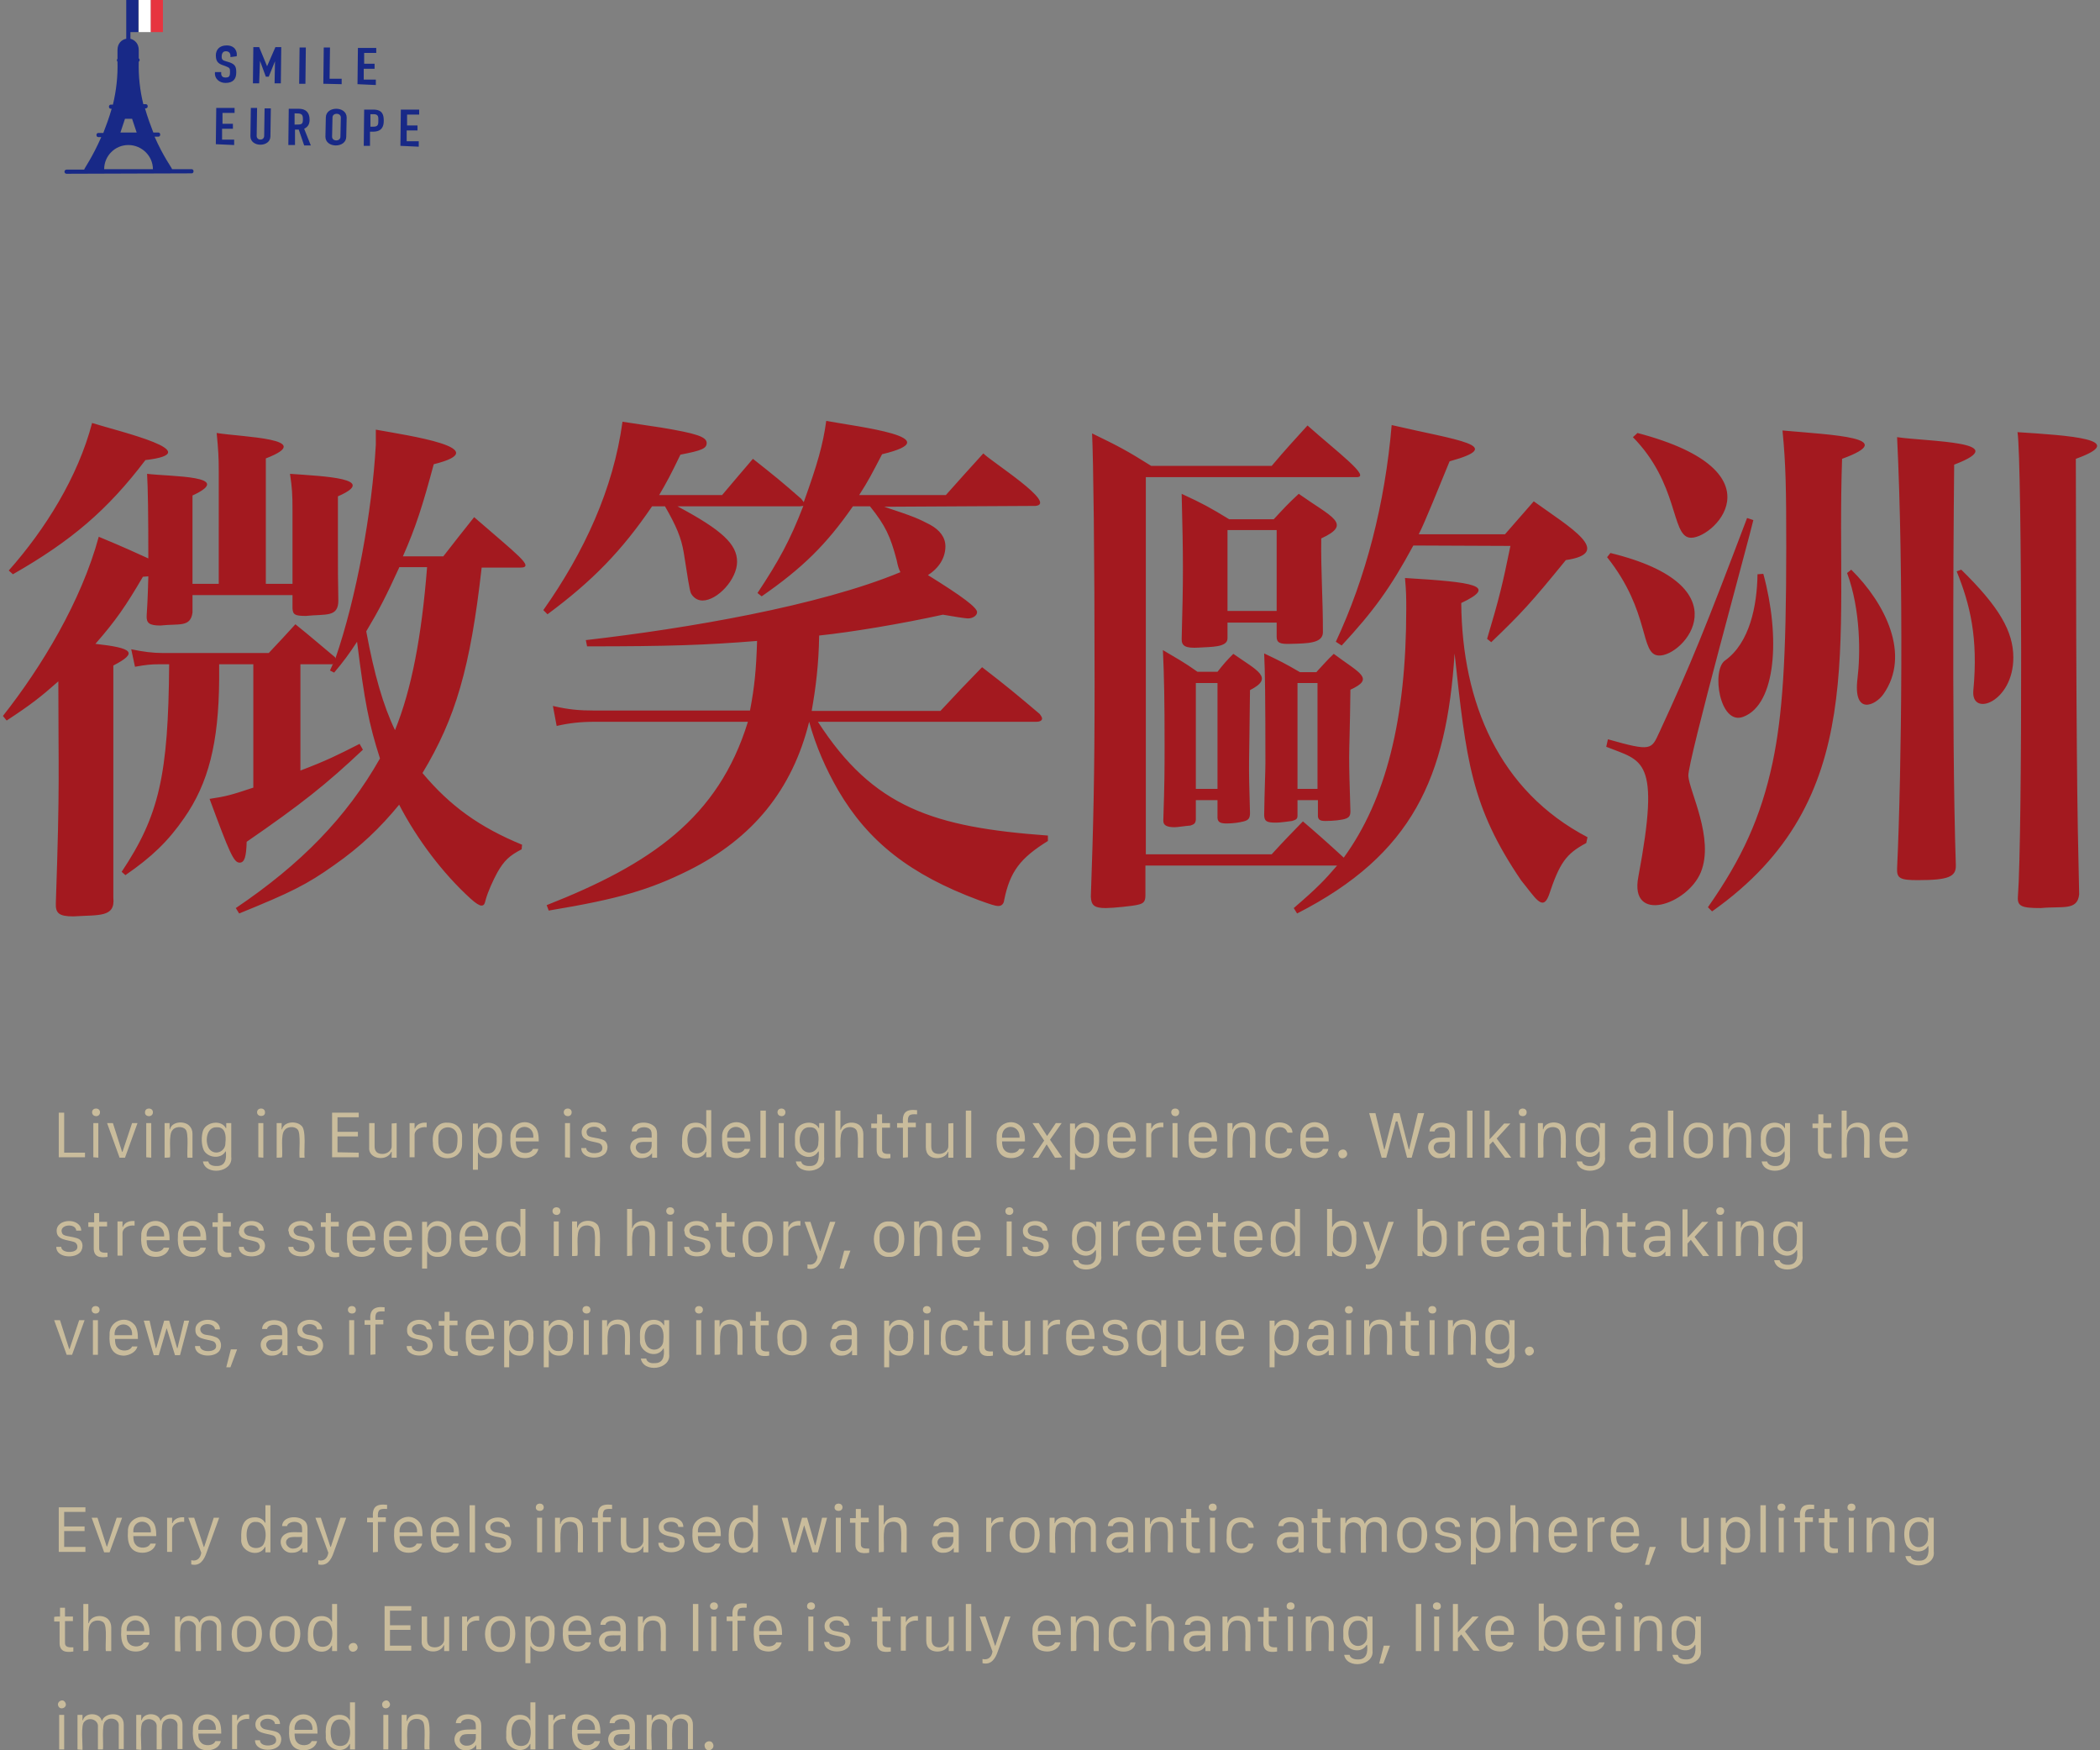 <?xml version="1.0" encoding="utf-8"?>
<!-- Generator: Adobe Illustrator 26.5.0, SVG Export Plug-In . SVG Version: 6.00 Build 0)  -->
<svg version="1.1" id="圖層_1" xmlns="http://www.w3.org/2000/svg" xmlns:xlink="http://www.w3.org/1999/xlink" x="0px" y="0px"
	 viewBox="0 0 504 420" style="enable-background:new 0 0 504 420;" xml:space="preserve">
<rect x="0" y="0" width="504" height="420" fill="#808080" stroke="none"/>
<style type="text/css">
	.st0{fill:#A3191F;}
	.st1{fill:#C9BC9C;}
	.st2{fill:#182987;}
	.st3{fill:#FFFFFF;}
	.st4{fill:#E7343F;}
</style>
<path class="st0" d="M0.7,171.8c9.3-11.8,18.8-27.5,23-43c6.5,2.7,8.8,3.8,11.9,5.2c0-10.3-0.1-17.1-0.3-20.3
	c5.8,0.7,21.3,0.4,10.9,5.2v21.2h6.3V113c0-3.1-0.1-5-0.5-9.1c6.1,1,24.3,1.3,11.8,6.1v30.1h6.4v-17.6c0-4-0.1-5.4-0.6-8.8
	c8.3,0.6,21.4,1.1,11.5,5.4v12.5c0,5.5,0,7,0.1,12.5c0,4.1-3,3.2-7.8,3.7c-2.6,0-3.1-0.3-3.2-1.8v-3.2H46.2v4.2
	c-0.5,3.6-3.2,2.6-7.7,3.1c-2.7,0-3.4-0.6-3.3-2.4c0.3-4.7,0.3-6.3,0.4-9.4l-1.3,0.1c-4.1,7-6.5,10.5-11.4,16.1
	c9,1,10.3,2.1,4.3,5.2v55.7c0.5,4.8-3.4,4.1-9.6,4.5c-3.5,0-4.3-0.8-4.2-3.2c1-29.1,0.6-31,0.6-53.2c-4.3,3.8-6.6,5.6-12.4,9.4
	L0.7,171.8z M2.1,136.9c8.7-9.8,16.6-22.4,20-35.4c6.7,2.1,28.2,7.1,12.8,8.9c-9.1,12-17.8,19.4-31.8,27.4L2.1,136.9z M79.8,159.4
	h-7.7v25.5c6.3-2.4,8.7-3.6,14.2-6.4l0.8,1.4c-8.8,8.3-14.7,13-27.9,22.1c-0.1,3.6-0.5,5-1.7,5c-1.4,0-2.4-2.3-7.2-15.3
	c4-0.6,5.1-0.9,10.5-2.7v-29.6h-8.2v3.6c-0.1,15.3-2.6,25-8.4,33.3c-3.8,5.5-7.7,9.3-14.1,13.7l-0.9-0.8c9-13.5,11.2-23.2,11.4-49.8
	h-2.4c-1.8,0-3.1,0.1-5.8,0.6l-0.9-4.2c2.9,0.6,5.1,0.9,7.7,0.9h25.3c2.1-2.2,4.2-4.5,6.4-6.9c4.1,3.3,5.4,4.5,9.5,7.9l0.1,0.3
	c5-14.4,8.8-35.1,9.7-51.3v-3.6c7.7,1.4,29.2,4.5,13.9,8.3c-2.6,9.7-4.3,15.1-7.4,22.1h9.7c3.2-4.1,4.2-5.4,7.4-9.4
	c10.1,8.8,14.7,12.1,11.1,12.1h-9.3c-2.7,24.1-6.3,36.2-14.2,49.3c6.6,7.9,13.7,13,23.9,17.2l-0.1,1.1c-2.9,1.5-4.2,2.7-5.8,5.5
	c-1.1,2-2.3,4.7-2.8,6.5c-0.3,1.3-0.5,1.5-1.1,1.5c-0.4,0-1.3-0.5-2.6-1.7c-6.6-6-12.8-14.2-17.1-22.5c-4.6,5.6-9.3,10.1-15.6,14.5
	c-6.6,4.7-10.5,6.6-22.8,11.6l-0.8-1.3c15.7-10.6,26.6-21.8,34.6-35.9c-2.7-8.4-3.7-13.7-5.5-28c-1.9,2.9-3.3,4.8-5.5,7.4l-1-0.5
	l0.8-1.8L79.8,159.4L79.8,159.4z M95.8,136.2c-3.2,7-4.8,10.1-7.9,15.3c1.9,10.3,4.1,17.9,6.9,23.7c4-9.8,6.4-22.6,7.7-39.1H95.8z
	 M212.2,121.6c7.3,2.4,8.3,2.9,11,4.3c2.4,1.3,3.7,3.1,3.7,5.2c0,2.7-1.5,5.2-4.2,6.9c8.4,5.2,11.8,7.8,11.8,8.9
	c0,0.8-1,1.5-2.2,1.5c-0.6,0-3.7-0.5-6-0.9c-10,2.2-22,4.2-29.7,5c-0.1,6.8-0.8,12.5-1.8,18.1h30.9c4.3-4.6,5.6-6,10-10.5
	c6.1,4.7,8,6.3,13.8,11.2c0.4,0.5,0.6,0.9,0.6,1.1c0,0.5-0.5,0.8-1.4,0.8h-52.4c13.3,20.6,27.7,25.3,55.2,27.3v1.3
	c-6.6,4.1-9.1,7.3-10.5,14.2c-0.1,0.9-0.6,1.4-1.4,1.4c-0.8,0-1.9-0.4-4.7-1.4c-16.4-6.1-26.5-14-33.7-26.3c-2.9-5-5.4-10.6-7-16.5
	c-4,16.2-13.5,28-29,35.7c-9.3,4.6-16.6,6.8-33.5,9.6l-0.5-1.3c24.9-9.8,41.2-20.9,48.3-44h-36.8c-3.3,0-6.1,0.3-9.1,1l-0.9-4.8
	c3.8,0.9,6.5,1.1,10,1.1H180c1.1-5.7,1.5-10,1.7-16.7c-12.4,1-21.2,1.3-40.8,1.3l-0.3-1.5c24.4-2.8,56-8.2,75.5-16.3
	c-0.4-0.8-0.6-1.4-0.9-2.9c-1.5-5.7-2.7-8.3-6.4-12.9h-4.1c-6.4,9.2-12.1,14.8-21.9,21.6l-1-0.8c5.1-7.7,7.8-12.6,11-20.9l-0.9,0.1
	h-29.3c10.7,5.7,14.3,9.1,14.3,13.3c0,4.2-4.7,9.3-8.3,9.3c-1.3,0-2.3-0.8-2.8-1.8c-0.3-0.7-0.8-3.9-1.7-9.7
	c-0.6-3.6-1.8-6.4-4.5-11.1h-3.1c-7.3,10.7-14.3,17.9-25.1,25.9l-1-1c9.8-13.9,16.8-29,19-45.2c4.1,0.6,7.4,1.1,9.3,1.4
	c8.4,1.4,10.9,2.2,10.9,3.7c0,1.3-1.1,1.8-6.3,2.8c-2.4,5-3.3,6.6-5.1,9.7h15.1c2.6-3.1,5.1-6,7.4-8.7c5.2,4.1,6.8,5.4,11.6,9.6
	l0.6,0.8c3.3-9.2,4.6-13.7,5.4-19.5c7.5,1.4,30.1,4,13.4,8c-2.4,4.6-3.3,6.4-5.5,9.8h20.8c4-4.5,5.1-5.7,9-10
	c1.8,1.9,18,12.1,12.5,12.6L212.2,121.6L212.2,121.6z M305.2,205c3.3-3.6,4.3-4.6,7.5-7.9c2.7,2.3,6,5.2,9.8,8.7
	c10.1-13.9,15-33.2,15-59.6c0-2.9,0-4.1-0.3-7.5c16.6,1,22.4,1.8,13.5,6c0.2,24,9.1,45.1,30.3,56.2l-0.3,1.4
	c-4.9,2.6-6.4,4.8-9,12.6c-1.5,3.9-3.3,0.4-6.6-3.6c-12.1-17.8-13.2-28.9-16-54.5c-1.9,29.7-10,48.2-37.8,62.4l-0.8-1.3
	c5.6-4.8,7.5-6.8,10.4-10.2h-46v7.1c0,1.5-0.4,2-1.8,2.3c-1.1,0.3-6,0.8-7.7,0.8c-2.7,0-3.5-0.6-3.6-2.7c0.6-17,0.9-28.6,0.9-51.1
	c0-32.2-0.3-53.6-0.6-60.1c6.4,3.1,8.3,4.1,14.2,7.8h28.9c3.8-4.5,5-5.7,8.6-9.7c7.2,6.4,15.3,12.4,11.8,12.4h-50.6V205L305.2,205
	L305.2,205z M292.2,161.2c1.5-1.9,2.1-2.6,3.8-4.3c5.7,4,9.9,5.7,4,8.7c-0.2,20.1-0.4,15.9,0,29.5c0,1.3-0.4,1.7-1.5,2
	c-1.1,0.3-2.7,0.5-4.1,0.5c-1.5,0-2.1-0.3-2.2-1.3V192H287v4.7c-0.1,0.9-0.4,1.1-1.3,1.4c-1.3,0.1-3.1,0.4-3.8,0.4
	c-1.9,0-2.7-0.5-2.7-1.5v-0.3c0.3-9.1,0.3-12,0.3-18.1c0-10.2-0.1-16.1-0.4-22.6c3.7,2.2,4.9,2.8,8.3,5.2H292.2L292.2,161.2z
	 M305.7,124.6c2.6-2.8,3.3-3.6,6-6.1c7.9,5.6,13,7.2,5.4,10.7c-0.1,8.1,0.4,14.1,0.4,22.5c0,2.7-3.7,2.7-7.8,2.8
	c-2.6,0.1-3.3-0.3-3.3-1.7c0-0.9,0-3.4,0-3.4h-11.8c0,0,0,2.9,0,3.8c0,2.2-4.1,2-6.9,2.2c-3.2,0.2-4.1-0.4-4.1-2
	c0.4-14.9,0.4-18.9,0-34.9c5.2,2.4,6.8,3.3,11.4,6.1L305.7,124.6L305.7,124.6z M287,189.3h5.2v-25.4H287V189.3z M294.6,146.6h11.8
	v-19.4h-11.8V146.6z M316,161.2c1.8-1.9,2.3-2.6,4.1-4.3c6.3,4.7,9.9,5.9,4,8.6c-0.1,8.9-0.3,13.8-0.3,16.2c0,3.2,0.1,6.3,0.3,13
	c0,1-0.3,1.4-1,1.7c-1,0.4-3.2,0.6-5,0.6c-1.3,0-1.7-0.3-1.8-1.1V192h-4.9v3.7c0,0.8-0.3,1-1.3,1.3c-0.8,0.1-2.8,0.4-3.8,0.4
	c-2.3,0-2.8-0.3-2.9-1.7c0.1-6.5,0.3-10.6,0.3-12.6c0-15.6-0.1-22.3-0.3-26.3c3.8,1.8,5,2.4,8.6,4.5H316z M311.4,189.3h4.8v-25.4
	h-4.8V189.3z M339.2,130.9c-5.5,10.2-9.6,15.8-17.2,24l-1.4-0.9c7.2-15.4,11.8-33.1,13.4-52c15.9,3.7,27.7,4.9,13.9,8.7
	c-2.6,6.3-5.9,14.6-7.4,17.5h20.7l6.9-7.9c8.6,6.2,19.4,12.4,7.7,14.1c-8.3,10.2-10.7,12.8-17.9,19.7l-1-0.8
	c2.9-9.7,3.7-13,5.6-22.3L339.2,130.9z M385.9,177.4c10.6,3,10.4,2.5,12.4-1.8c7.5-16.2,11-24.9,21-51.3l1.5,0.5
	c-0.8,3.7-15.8,58-15.6,61.4c0.2,3.6,6.3,15,3,23.1c-3.2,7.8-17.2,12.5-15,1.1c5.4-28.7,1-27.7-7.7-31.2L385.9,177.4z M386.5,132.7
	c32.4,7.9,17.6,24.9,11.6,24.6c-4.6-0.2-1.9-10.4-12.4-23.6L386.5,132.7z M393,103.9c35.7,9.4,17.5,26.1,12.4,25.1
	c-4.3-0.8-2.6-13-13.5-24.1L393,103.9L393,103.9z M409.9,217.7c8.2-11.7,12.7-21.6,15.5-34.6c2.4-11.4,3.3-24.8,3.3-51.8
	c0-14-0.1-19.8-0.9-28c12.3,1.1,28.3,1.7,14.3,6.8c-1.6,44.8,6.9,81.7-31.2,108.6L409.9,217.7L409.9,217.7z M423.2,137.7
	c4.1,15.1,3.1,31.3-4.8,34.3c-5.7,2.2-7.7-11.2-4.4-13.5c5.9-4.2,7.7-13.1,7.8-20.7L423.2,137.7z M444.3,136.7
	c8.1,8,14.4,20.4,7.7,29.9c-1.9,2.7-7.3,5.2-6.2-3.8c0.7-5.6,0.8-16.4-2.5-25.3L444.3,136.7z M455.3,104.9c7.4,1.1,28.4,1,13.7,6.6
	c0,0-0.7,63.3,0.4,96.1c0.1,2.8-1.8,3.6-9.1,3.6c-4.2,0-5.1-0.4-5-2.8C456.4,185.2,456.9,137.2,455.3,104.9z M470.7,136.7
	c9.1,8.9,12.5,14.8,12.5,21.1c0,10.7-10.2,14.4-9.6,7.9c1.2-12.7-0.8-20.7-4-28.6L470.7,136.7z M498.2,110.1
	c0.1,69.6,0.3,83.1,0.8,104.5c-0.4,4-4,2.8-9.2,3.3c-4.6,0-5.7-0.4-5.5-2.8c1.1-14.3,1-104.8-0.1-111.4
	C496.5,104.5,511.3,105.4,498.2,110.1z"/>
<path class="st1" d="M20.4,276.6v1.1h-6.3V267h1.3v9.6L20.4,276.6L20.4,276.6z M22.1,266.9c0-1.2,1.9-1.2,1.9,0
	C24,268.2,22.1,268.1,22.1,266.9L22.1,266.9z M22.4,277.7v-8.2h1.2v8.3L22.4,277.7L22.4,277.7z M28.7,277.8l-3-8.3h1.4l2.2,6.9h0.1
	l2.3-6.9H33l-3,8.3C30,277.8,28.8,277.8,28.7,277.8z M34.8,266.9c0-1.2,1.9-1.2,1.9,0C36.7,268.2,34.7,268.1,34.8,266.9L34.8,266.9z
	 M35.1,277.7v-8.2h1.2v8.3L35.1,277.7L35.1,277.7z M39.5,277.8v-8.3h1.2v1.5h0.1c0.4-1.9,3.4-2.1,4.6-0.9c0.5,0.5,0.8,1.1,0.8,2v5.7
	h-1.2c-0.2-1.1,0.4-6-0.5-6.8c-0.7-0.8-2.5-0.7-3.1,0.2c-1,1-0.4,5.2-0.6,6.5C40.7,277.8,39.5,277.8,39.5,277.8z M51.9,279.8
	c2.2,0.1,2.5-1.7,2.3-3.5h-0.1c-1,1.9-4.2,1.6-5.2-0.3c-0.6-1.3-0.6-3.3-0.2-4.6c0.7-2.2,4.4-2.8,5.5-0.7h0.1v-1.2h1.2v8.1
	c0.5,3.8-6.2,4.6-6.8,1.1h1.3C50.1,279.5,51,279.8,51.9,279.8L51.9,279.8z M52,270.5c-2.6-0.1-2.9,3.8-1.7,5.3
	c1.4,1.6,3.9,0.5,3.8-1.6C54.3,272.5,54.1,270.4,52,270.5L52,270.5z M61.7,266.9c0-1.2,1.9-1.2,1.9,0
	C63.7,268.1,61.7,268.1,61.7,266.9L61.7,266.9z M62,277.7v-8.2h1.2v8.3L62,277.7L62,277.7z M66.4,277.8v-8.3h1.2v1.5h0.1
	c0.4-1.9,3.4-2.1,4.6-0.9c1.3,0.9,0.6,6.2,0.8,7.7h-1.2c-0.2-1.1,0.4-6-0.5-6.8c-0.7-0.8-2.5-0.7-3.1,0.2c-1,1-0.4,5.2-0.6,6.5
	C67.6,277.8,66.4,277.8,66.4,277.8z M86.1,276.6v1.1h-6.4V267h6.4v1.1H81v3.5h4.9v1.1H81v3.8L86.1,276.6L86.1,276.6z M95.2,269.5
	v8.3H94v-1.4h-0.1c-1,2.4-5.6,1.8-5.3-1.1c0,0,0-5.8,0-5.8h1.3v5.5c0,1.3,0.6,1.9,1.9,1.9c1.2,0,2.3-0.9,2.2-2c0,0,0-5.3,0-5.3
	L95.2,269.5L95.2,269.5z M98.3,277.8v-8.3h1.2v1.3h0.1c0.4-1.1,1.6-1.5,2.8-1.4v1.1c-1.3-0.2-3,0.5-2.9,2c0,0,0,5.2,0,5.2H98.3z
	 M107.4,269.4c2.1,0,3.6,1.4,3.5,3.6c0,0,0,1.3,0,1.3c0.2,4.8-7.2,4.9-7,0C103.6,271.9,104.7,269.2,107.4,269.4z M105.2,273.1
	c0,1.2-0.1,2.7,1.1,3.4c0.8,0.6,2.3,0.4,2.9-0.4c0.6-0.7,0.6-2,0.6-3C109.9,269.6,105,269.7,105.2,273.1L105.2,273.1z M117.2,277.9
	c-1.2,0-2-0.5-2.4-1.3h-0.1v4.1h-1.2v-11.1h1.2v1.3h0.1c1.5-2.9,6.1-1.2,5.7,2.1C120.6,275.3,120.1,278,117.2,277.9L117.2,277.9z
	 M117,276.8c2,0,2.3-1.9,2.2-3.6c0.3-2.3-2.3-3.6-3.8-2C114.3,272.7,114.3,277,117,276.8L117,276.8z M126,277.9c-3,0-3.7-2.4-3.5-5
	c-0.2-3.2,3.7-4.8,5.8-2.6c0.9,0.8,1,2.4,1,3.6h-5.5c0,0.8,0.1,1.6,0.6,2.1c0.8,1,3,0.9,3.5-0.3h1.3
	C128.9,277.2,127.4,277.9,126,277.9L126,277.9z M123.8,273h4.2C128.3,269.6,123.5,269.5,123.8,273z M135.3,266.9
	c0-1.2,1.9-1.2,1.9,0C137.2,268.2,135.3,268.1,135.3,266.9L135.3,266.9z M135.6,277.7v-8.2h1.2v8.3L135.6,277.7L135.6,277.7z
	 M139.6,271.8c-0.2-3.2,5.8-3.4,5.9-0.2h-1.2c-0.1-1.9-4.3-1.5-3.4,0.6c0.2,0.5,0.8,0.6,1.2,0.7c0.9,0.2,2,0.3,2.8,0.7
	c1.3,0.7,1.1,2.8,0,3.5c-1.5,1.2-5.4,0.9-5.4-1.6h1.2c0,1.4,2.9,1.6,3.7,0.6c0.4-0.6,0.1-1.6-0.7-1.8c-1.5-0.5-4.1-0.4-4.1-2.6
	L139.6,271.8z M154,277.9c-2.6,0.2-3.9-3.5-1.4-4.6c0.8-0.5,2.8-0.3,3.8-0.3c0-0.7,0.1-1.7-0.5-2.1c-0.8-0.7-2.9-0.5-3.1,0.6h-1.2
	c0.1-2.4,3.7-2.6,5.2-1.4c0.6,0.4,0.9,1.1,0.9,2v5.7h-1.2v-1.1h0C155.9,277.5,155.1,277.9,154,277.9L154,277.9z M154.3,276.8
	c1.1,0,2.1-0.8,2.1-1.9c0,0,0-0.9,0-0.9c-0.8,0.1-2.9-0.2-3.4,0.4C152,275.4,153,276.9,154.3,276.8L154.3,276.8z M167,269.4
	c1.1,0,2,0.5,2.4,1.3h0.1v-4.3h1.2v11.3h-1.2v-1.3h-0.1c-1.4,2.8-6.1,1.2-5.7-2C163.6,272,164,269.4,167,269.4z M167.2,270.5
	c-2.6-0.2-2.6,4.1-1.6,5.6c0.8,0.9,2.5,0.9,3.3,0C170,274.5,170,270.3,167.2,270.5z M176.8,277.9c-3.1-0.1-3.6-2.3-3.5-5
	c-0.2-3.2,3.7-4.8,5.8-2.6c0.9,0.8,1,2.4,1,3.6h-5.5c0,0.8,0.1,1.6,0.6,2.1c0.8,1,3,0.9,3.5-0.3h1.3
	C179.6,277.2,178.1,277.9,176.8,277.9L176.8,277.9z M174.5,273h4.2C179,269.6,174.3,269.5,174.5,273z M182.5,277.8v-11.3h1.3v11.3
	H182.5z M186.6,266.9c0-1.2,1.9-1.2,1.9,0C188.5,268.2,186.6,268.1,186.6,266.9L186.6,266.9z M186.9,277.7v-8.2h1.2v8.3L186.9,277.7
	L186.9,277.7z M194.2,279.8c2.2,0.1,2.4-1.7,2.3-3.5h-0.1c-1.6,2.7-5.9,0.9-5.6-2.1c0-0.8-0.1-2.1,0.2-2.8c0.7-2.2,4.4-2.8,5.5-0.7
	h0.1v-1.2h1.2v8.1c0.5,3.8-6.2,4.6-6.8,1.1h1.3C192.4,279.5,193.3,279.8,194.2,279.8L194.2,279.8z M194.3,270.5
	c-2.6-0.1-2.9,3.8-1.7,5.3c1.4,1.6,3.9,0.5,3.8-1.6C196.6,272.5,196.4,270.4,194.3,270.5L194.3,270.5z M200.5,277.8v-11.3h1.2v4.6
	h0.1c0.5-1.9,3.3-2.2,4.6-1c0.5,0.5,0.8,1.2,0.8,2v5.7h-1.3c-0.2-1.1,0.4-6-0.5-6.8c-0.7-0.8-2.5-0.7-3.1,0.2c-1,1-0.4,5.2-0.6,6.5
	L200.5,277.8L200.5,277.8z M210.5,269.5v-2.1h1.2v2.1h1.9v1.1h-1.9v5c-0.1,1.4,1,1.3,2,1.3v1c-1.9,0.3-3.4,0-3.3-2.3
	c0,0,0-4.9,0-4.9h-1.3v-1.1H210.5z M216.7,277.8v-7.2h-1.4v-1.1h1.4c-0.2-2.6,0.8-3.4,3.4-3.1v1c-1.8-0.1-2.3,0.1-2.2,2h1.9v1.1
	h-1.9v7.2L216.7,277.8L216.7,277.8z M228.8,269.5v8.3h-1.2v-1.4h-0.1c-0.6,1.7-3.4,1.9-4.5,0.9c-0.5-0.4-0.8-1.1-0.8-2v-5.8h1.3v5.5
	c0,1.3,0.6,1.9,1.9,1.9c1.2,0,2.3-0.9,2.2-2c0,0,0-5.3,0-5.3L228.8,269.5L228.8,269.5z M231.8,277.8v-11.3h1.3v11.3H231.8z
	 M242.7,277.9c-3,0-3.7-2.4-3.5-5c-0.2-3.2,3.7-4.8,5.8-2.6c0.9,0.8,1,2.4,1,3.6h-5.5c0,0.8,0.1,1.6,0.6,2.1c0.8,1,3,0.9,3.5-0.3
	h1.3C245.6,277.2,244.1,277.9,242.7,277.9L242.7,277.9z M240.5,273h4.2C244.9,269.6,240.2,269.5,240.5,273z M253.2,277.8l-2-3.2h0
	l-2,3.2h-1.4l2.8-4.1l-2.8-4.2h1.5l2,3.1h0l2.1-3.1h1.4l-2.8,4l2.9,4.2C254.7,277.8,253.2,277.8,253.2,277.8z M260.4,277.9
	c-1.2,0-2-0.5-2.4-1.3H258v4.1h-1.2v-11.1h1.2v1.3h0.1c1.5-2.9,6.1-1.2,5.7,2.1C263.9,275.3,263.4,278,260.4,277.9L260.4,277.9z
	 M260.3,276.8c2,0,2.3-1.9,2.2-3.6c0.3-2.3-2.3-3.6-3.8-2C257.5,272.7,257.6,277,260.3,276.8L260.3,276.8z M269.3,277.9
	c-3,0-3.7-2.4-3.5-5c-0.2-3.2,3.7-4.8,5.8-2.6c0.9,0.8,1,2.4,1,3.6h-5.5c0,0.8,0.1,1.6,0.6,2.1c0.8,1,3,0.9,3.5-0.3h1.3
	C272.2,277.2,270.7,277.9,269.3,277.9L269.3,277.9z M267.1,273h4.2C271.5,269.6,266.8,269.5,267.1,273z M275.1,277.8v-8.3h1.2v1.3
	h0.1c0.4-1.1,1.6-1.5,2.8-1.4v1.1c-1.3-0.2-3,0.5-2.9,2c0,0,0,5.2,0,5.2H275.1z M281.1,266.9c0-1.2,1.9-1.2,1.9,0
	C283,268.2,281.1,268.1,281.1,266.9L281.1,266.9z M281.4,277.7v-8.2h1.2v8.3L281.4,277.7L281.4,277.7z M288.8,277.9
	c-3,0-3.7-2.4-3.5-5c-0.2-3.2,3.7-4.8,5.8-2.6c0.9,0.8,1,2.4,1,3.6h-5.5c0,0.8,0.1,1.6,0.6,2.1c0.8,1,3,0.9,3.5-0.3h1.3
	C291.7,277.2,290.2,277.9,288.8,277.9L288.8,277.9z M286.6,273h4.2C291.1,269.6,286.4,269.5,286.6,273z M294.6,277.8v-8.3h1.2v1.5
	h0.1c0.4-1.9,3.4-2.1,4.6-0.9c0.5,0.5,0.8,1.1,0.8,2v5.7H300c-0.2-1.1,0.4-6-0.5-6.8c-0.7-0.8-2.5-0.7-3.1,0.2c-1,1-0.4,5.2-0.6,6.5
	C295.8,277.8,294.6,277.8,294.6,277.8z M303.7,274.3c0-1.3-0.1-3.1,0.9-4c1.5-1.7,5.5-1.1,5.6,1.5H309c0,0-0.1-0.3-0.2-0.4
	c-0.5-1.2-2.6-1.2-3.4-0.2c-0.8,1-0.7,3.2-0.3,4.5c0.6,1.5,3.6,1.5,3.8-0.1h1.2C309.7,279.3,303.2,278.3,303.7,274.3L303.7,274.3z
	 M315.6,277.9c-3,0-3.7-2.4-3.5-5c-0.2-3.2,3.7-4.8,5.8-2.6c0.9,0.8,1,2.4,1,3.6h-5.5c0,0.8,0.1,1.6,0.6,2.1c0.8,1,3,0.9,3.5-0.3
	h1.3C318.5,277.2,317,277.9,315.6,277.9L315.6,277.9z M313.4,273h4.2C317.9,269.6,313.1,269.5,313.4,273z M321.2,276.9
	c-0.1-0.9,1.2-1.4,1.8-0.8C324.3,277.7,321.3,278.9,321.2,276.9z M332.7,277.8h-1.1l-3-10.7h1.5l2.1,8.7h0.1l2.2-8.7h1.4l2.2,8.7
	h0.1l2.1-8.7h1.5l-3,10.7h-1.1l-2.3-8.7H335L332.7,277.8z M345.5,277.9c-2.6,0.2-3.9-3.5-1.4-4.6c0.8-0.5,2.8-0.3,3.8-0.3
	c0-0.7,0.1-1.7-0.5-2.1c-0.8-0.7-2.9-0.5-3.1,0.6h-1.2c0.1-2.4,3.7-2.6,5.2-1.4c0.6,0.4,0.9,1.1,0.9,2v5.7h-1.2v-1.1h0
	C347.4,277.5,346.6,277.9,345.5,277.9L345.5,277.9z M345.8,276.8c1.1,0,2.1-0.8,2.1-1.9c0,0,0-0.9,0-0.9c-0.8,0.1-2.9-0.2-3.4,0.4
	C343.5,275.4,344.5,276.9,345.8,276.8L345.8,276.8z M352.1,277.8v-11.3h1.3v11.3H352.1z M357.5,274.7v3.1h-1.2v-11.3h1.2v6.9h0
	l3.5-3.8h1.5l-3.3,3.6l3.5,4.6h-1.5l-2.9-3.9L357.5,274.7z M364.5,266.9c0-1.2,1.9-1.2,1.9,0C366.4,268.2,364.4,268.1,364.5,266.9
	L364.5,266.9z M364.8,277.7v-8.2h1.2v8.3L364.8,277.7L364.8,277.7z M369.1,277.8v-8.3h1.2v1.5h0.1c0.4-1.9,3.4-2.1,4.6-0.9
	c1.3,0.9,0.6,6.2,0.8,7.7h-1.2c-0.2-1.1,0.4-6-0.5-6.8c-0.7-0.8-2.5-0.7-3.1,0.2c-1,1-0.4,5.2-0.6,6.5
	C370.3,277.8,369.2,277.8,369.1,277.8z M381.6,279.8c2.2,0.1,2.5-1.7,2.3-3.5h-0.1c-1.6,2.7-5.9,0.9-5.6-2.1c0-0.8-0.1-2.1,0.2-2.8
	c0.7-2.2,4.4-2.8,5.5-0.7h0.1v-1.2h1.2v8.1c0.5,3.8-6.2,4.6-6.8,1.1h1.3C379.8,279.5,380.7,279.8,381.6,279.8L381.6,279.8z
	 M381.7,270.5c-2.6-0.1-2.9,3.8-1.7,5.3c1.4,1.6,3.9,0.5,3.8-1.6C384,272.5,383.7,270.4,381.7,270.5L381.7,270.5z M393.7,277.9
	c-2.6,0.2-3.9-3.5-1.4-4.6c0.8-0.5,2.8-0.3,3.8-0.3c0-0.7,0.1-1.7-0.5-2.1c-0.8-0.7-2.9-0.5-3.1,0.6h-1.2c0.1-2.4,3.7-2.6,5.2-1.4
	c0.6,0.4,0.9,1.1,0.9,2v5.7h-1.2v-1.1h0C395.6,277.5,394.8,277.9,393.7,277.9L393.7,277.9z M394,276.8c1.1,0,2.1-0.8,2.1-1.9
	c0,0,0-0.9,0-0.9c-0.8,0.1-2.9-0.2-3.4,0.4C391.7,275.4,392.7,276.9,394,276.8L394,276.8z M400.3,277.8v-11.3h1.3v11.3H400.3z
	 M407.6,269.4c2.1,0,3.6,1.4,3.5,3.6c0,0,0,1.3,0,1.3c0.2,4.8-7.2,4.9-7,0C403.8,271.9,404.9,269.2,407.6,269.4z M405.3,273.1
	c0,1.2-0.1,2.7,1.1,3.4c0.8,0.6,2.3,0.4,2.9-0.4c0.6-0.7,0.6-2,0.6-3C410,269.6,405.1,269.7,405.3,273.1L405.3,273.1z M413.6,277.8
	v-8.3h1.2v1.5h0.1c0.4-1.9,3.4-2.1,4.6-0.9c1.3,0.9,0.6,6.2,0.8,7.7h-1.2c-0.2-1.1,0.4-6-0.5-6.8c-0.7-0.8-2.5-0.7-3.1,0.2
	c-1,1-0.4,5.2-0.6,6.5C414.8,277.8,413.7,277.8,413.6,277.8z M426,279.8c2.2,0.1,2.5-1.7,2.3-3.5h-0.1c-1.6,2.7-5.9,0.9-5.6-2.1
	c0-0.8-0.1-2.1,0.2-2.8c0.7-2.2,4.4-2.8,5.5-0.7h0.1v-1.2h1.2v8.1c0.5,3.8-6.2,4.6-6.8,1.1h1.3C424.3,279.5,425.2,279.8,426,279.8
	L426,279.8z M426.2,270.5c-2.6-0.1-2.9,3.8-1.7,5.3c1.4,1.6,3.9,0.5,3.8-1.6C428.4,272.5,428.2,270.4,426.2,270.5L426.2,270.5z
	 M436.4,269.5v-2.1h1.2v2.1h1.9v1.1h-1.9v5c-0.1,1.4,1,1.3,2,1.3v1c-1.9,0.3-3.4,0-3.3-2.3c0,0,0-4.9,0-4.9h-1.3v-1.1H436.4z
	 M442,277.8v-11.3h1.2v4.6h0.1c0.5-1.9,3.3-2.2,4.6-1c0.5,0.5,0.8,1.2,0.8,2v5.7h-1.3c-0.2-1.1,0.4-6-0.5-6.8
	c-0.7-0.8-2.5-0.7-3.1,0.2c-1,1-0.4,5.2-0.6,6.5L442,277.8L442,277.8z M454.6,277.9c-3,0-3.7-2.4-3.5-5c-0.2-3.2,3.7-4.8,5.8-2.6
	c0.9,0.8,1,2.4,1,3.6h-5.5c0,0.8,0.1,1.6,0.6,2.1c0.8,1,3,0.9,3.5-0.3h1.3C457.5,277.2,456,277.9,454.6,277.9L454.6,277.9z
	 M452.4,273h4.2C456.9,269.6,452.1,269.5,452.4,273z M13.6,295.5c-0.2-3.2,5.8-3.4,5.9-0.2h-1.2c-0.1-1.9-4.3-1.5-3.4,0.6
	c0.2,0.5,0.8,0.6,1.2,0.7c0.9,0.2,2,0.3,2.8,0.7c1.3,0.7,1.1,2.8,0,3.5c-1.5,1.2-5.4,0.9-5.4-1.6h1.2c0,1.4,2.9,1.6,3.7,0.6
	c0.4-0.6,0.1-1.6-0.7-1.8c-1.5-0.5-4.1-0.4-4.1-2.6L13.6,295.5z M22.6,293.2v-2.1h1.2v2.1h1.9v1.1h-1.9v5c-0.1,1.4,1,1.3,2,1.3v1
	c-1.9,0.3-3.4,0-3.3-2.3c0,0,0-4.9,0-4.9h-1.3v-1.1H22.6z M28.2,301.4v-8.3h1.2v1.3h0.1c0.4-1.1,1.6-1.5,2.8-1.4v1.1
	c-1.3-0.2-3,0.5-2.9,2c0,0,0,5.2,0,5.2H28.2z M37.4,301.6c-3,0-3.7-2.4-3.5-5c-0.2-3.2,3.7-4.8,5.8-2.6c0.9,0.8,1,2.4,1,3.6h-5.5
	c0,0.8,0.1,1.6,0.6,2.1c0.8,1,3,0.9,3.5-0.3h1.3C40.3,300.9,38.8,301.6,37.4,301.6L37.4,301.6z M35.2,296.7h4.2
	C39.6,293.3,34.9,293.2,35.2,296.7z M46.2,301.6c-3,0-3.7-2.4-3.5-5c-0.2-3.2,3.7-4.8,5.8-2.6c0.9,0.8,1,2.4,1,3.6h-5.5
	c0,0.8,0.1,1.6,0.6,2.1c0.8,1,3,0.9,3.5-0.3h1.3C49.1,300.9,47.6,301.6,46.2,301.6L46.2,301.6z M43.9,296.7h4.2
	C48.4,293.3,43.7,293.2,43.9,296.7z M52.3,293.2v-2.1h1.2v2.1h1.9v1.1h-1.9v5c-0.1,1.4,1,1.3,2,1.3v1c-1.9,0.3-3.4,0-3.3-2.3
	c0,0,0-4.9,0-4.9H51v-1.1H52.3z M57.4,295.5c-0.2-3.2,5.8-3.4,5.9-0.2h-1.2c-0.1-1.2-1.8-1.5-2.7-1.1c-1.4,0.6-0.9,2.2,0.5,2.4
	c0.9,0.2,2,0.3,2.8,0.7c1.3,0.7,1.1,2.8,0,3.5c-1.5,1.2-5.4,0.9-5.4-1.6h1.2c0.1,2.2,5.4,1.3,3.4-1c-1.5-0.9-4.6-0.4-4.6-2.8
	L57.4,295.5z M69.2,295.5c-0.2-3.2,5.8-3.4,5.9-0.2H74c-0.1-1.2-1.8-1.5-2.7-1.1c-1.4,0.6-0.9,2.2,0.5,2.4c0.9,0.2,2,0.3,2.8,0.7
	c1.3,0.7,1.1,2.8,0,3.5c-1.5,1.2-5.4,0.9-5.4-1.6h1.2c0,1.4,2.9,1.6,3.7,0.6c0.4-0.6,0.1-1.6-0.7-1.8c-1.5-0.5-4.1-0.4-4.1-2.6
	L69.2,295.5z M78.2,293.2v-2.1h1.2v2.1h1.9v1.1h-1.9v5c-0.1,1.4,1,1.3,2,1.3v1c-1.9,0.3-3.4,0-3.3-2.3c0,0,0-4.9,0-4.9H77v-1.1H78.2
	z M86.8,301.6c-3,0-3.7-2.4-3.5-5c-0.2-3.2,3.7-4.8,5.8-2.6c0.9,0.8,1,2.4,1,3.6h-5.5c0,0.8,0.1,1.6,0.6,2.1c0.8,1,3,0.9,3.5-0.3H90
	C89.7,300.9,88.2,301.6,86.8,301.6L86.8,301.6z M84.6,296.7h4.2C89.1,293.3,84.3,293.2,84.6,296.7z M95.6,301.6c-3,0-3.7-2.4-3.5-5
	c-0.2-3.2,3.7-4.8,5.8-2.6c0.9,0.8,1,2.4,1,3.6h-5.5c0,0.8,0.1,1.6,0.6,2.1c0.8,1,3,0.9,3.5-0.3h1.3C98.5,300.9,97,301.6,95.6,301.6
	L95.6,301.6z M93.4,296.7h4.2C97.9,293.3,93.1,293.2,93.4,296.7z M105,301.6c-1.2,0-2-0.5-2.4-1.3h-0.1v4.1h-1.2v-11.2h1.2v1.3h0.1
	c1.5-2.9,6.1-1.2,5.7,2.1C108.5,299,107.9,301.7,105,301.6L105,301.6z M104.9,300.5c1.5,0,2.2-1.2,2.2-2.7c0,0,0-0.9,0-0.9
	c0.3-3.5-4.5-3.7-4.4-0.2C102.5,298.3,102.7,300.5,104.9,300.5L104.9,300.5z M113.8,301.6c-3.1-0.1-3.6-2.3-3.5-5
	c0.2-5.3,7.6-4.5,6.8,1h-5.5c0,0.8,0.1,1.6,0.6,2.1c0.8,1,3,0.9,3.5-0.3h1.3C116.7,300.9,115.2,301.6,113.8,301.6L113.8,301.6z
	 M111.6,296.7h4.2C116.1,293.3,111.3,293.2,111.6,296.7z M122.4,293.1c1.1,0,2,0.5,2.4,1.3h0.1v-4.3h1.2v11.3h-1.2v-1.3h-0.1
	c-1.4,2.8-6.1,1.2-5.7-2C118.9,295.7,119.4,293.1,122.4,293.1z M122.5,294.2c-2.7-0.1-2.6,4.1-1.6,5.7c0.8,0.9,2.5,0.9,3.3,0
	C125.4,298.3,125.3,294.1,122.5,294.2L122.5,294.2z M132.6,290.6c0-1.2,1.9-1.2,1.9,0C134.5,291.9,132.6,291.8,132.6,290.6
	L132.6,290.6z M132.9,301.4v-8.3h1.2v8.3H132.9z M137.3,301.4v-8.3h1.2v1.5h0.1c0.4-1.9,3.4-2.1,4.6-0.9c1.3,0.9,0.6,6.2,0.8,7.7
	h-1.2c-0.2-1.1,0.4-6-0.5-6.8c-0.8-0.8-2.5-0.7-3.1,0.2c-1,1.1-0.4,5.2-0.6,6.5C138.5,301.4,137.3,301.4,137.3,301.4z M150.5,301.4
	v-11.3h1.2v4.6h0.1c0.5-1.9,3.3-2.2,4.6-1c0.5,0.5,0.8,1.2,0.8,2v5.7h-1.3c-0.2-1.1,0.4-6-0.5-6.8c-0.7-0.8-2.5-0.7-3.1,0.2
	c-1,1-0.4,5.2-0.6,6.5L150.5,301.4L150.5,301.4z M159.9,290.6c0-1.2,1.9-1.2,1.9,0C161.9,291.8,159.9,291.8,159.9,290.6L159.9,290.6
	z M160.2,301.4v-8.3h1.2v8.3H160.2z M164.2,295.5c-0.2-3.2,5.8-3.4,5.9-0.2H169c-0.1-1.2-1.8-1.5-2.7-1.1c-1.4,0.6-0.9,2.2,0.5,2.4
	c0.9,0.2,2,0.3,2.8,0.7c1.3,0.7,1.1,2.8,0,3.5c-1.5,1.2-5.4,0.9-5.4-1.6h1.2c0.1,2.2,5.4,1.3,3.4-1c-1.5-0.9-4.6-0.4-4.5-2.8
	L164.2,295.5z M173.2,293.2v-2.1h1.2v2.1h1.9v1.1h-1.9v5c-0.1,1.4,1,1.3,2,1.3v1c-1.9,0.3-3.4,0-3.3-2.3c0,0,0-4.9,0-4.9h-1.3v-1.1
	H173.2z M181.8,293.1c4.9-0.3,4.8,8.8,0,8.5C177,301.9,177,292.8,181.8,293.1z M179.6,296.8c0,1.2-0.1,2.7,1.1,3.4
	c0.8,0.6,2.3,0.4,2.9-0.4c0.6-0.7,0.6-2,0.6-3C184.3,293.3,179.4,293.4,179.6,296.8L179.6,296.8z M188,301.4v-8.3h1.2v1.3h0.1
	c0.4-1.1,1.6-1.5,2.8-1.4v1.1c-1.3-0.2-3,0.5-2.9,2c0,0,0,5.2,0,5.2H188z M200.5,293.2l-3,8.3c-0.6,1.8-1.6,3.4-3.7,2.9v-1
	c1.3,0.3,2.2-0.4,2.4-1.8l-3.1-8.4h1.4l2.3,7h0.1l2.3-7C199.2,293.2,200.5,293.2,200.5,293.2z M202.5,304.4h-1l1.1-4.3h1.5
	L202.5,304.4z M213.4,293.1c4.9-0.3,4.8,8.8,0,8.5C208.5,301.9,208.5,292.8,213.4,293.1z M211.1,296.8c0,1.2-0.1,2.7,1.1,3.4
	c0.8,0.6,2.3,0.4,2.9-0.4c0.6-0.7,0.6-2,0.6-3C215.8,293.3,210.9,293.4,211.1,296.8L211.1,296.8z M219.4,301.4v-8.3h1.2v1.5h0.1
	c0.4-1.9,3.4-2.1,4.6-0.9c0.5,0.5,0.8,1.1,0.8,2v5.7h-1.2c-0.2-1.1,0.4-6-0.5-6.8c-0.8-0.8-2.5-0.7-3.1,0.2c-1,1-0.4,5.2-0.6,6.5
	C220.6,301.4,219.4,301.4,219.4,301.4z M232,301.6c-3.1-0.1-3.6-2.3-3.5-5c0.2-5.3,7.6-4.5,6.8,1h-5.5c0,0.8,0.1,1.6,0.6,2.1
	c0.8,1,3,0.9,3.5-0.3h1.3C234.9,300.9,233.4,301.6,232,301.6L232,301.6z M229.8,296.7h4.2C234.3,293.3,229.5,293.2,229.8,296.7z
	 M241.3,290.6c0-1.2,1.9-1.2,1.9,0C243.2,291.9,241.2,291.8,241.3,290.6L241.3,290.6z M241.6,301.4v-8.3h1.2v8.3H241.6z
	 M245.5,295.5c-0.2-3.2,5.8-3.4,5.9-0.2h-1.2c-0.1-1.2-1.8-1.5-2.7-1.1c-1.4,0.6-0.9,2.2,0.5,2.4c0.9,0.2,2,0.3,2.8,0.7
	c1.3,0.7,1.1,2.8,0,3.5c-1.5,1.2-5.4,0.9-5.4-1.6h1.2c0,1.4,2.9,1.6,3.7,0.6c0.4-0.6,0.1-1.6-0.7-1.8c-1.5-0.5-4.1-0.4-4.1-2.6
	L245.5,295.5z M260.7,303.5c2.2,0.1,2.5-1.7,2.3-3.5h-0.1c-1.6,2.7-5.9,0.9-5.6-2.1c0-0.8-0.1-2.1,0.2-2.8c0.7-2.2,4.4-2.8,5.5-0.7
	h0.1v-1.2h1.2v8.1c0.5,3.8-6.2,4.6-6.8,1.1h1.3C258.9,303.2,259.8,303.5,260.7,303.5L260.7,303.5z M260.8,294.2
	c-2.6-0.1-2.9,3.8-1.7,5.3c1.4,1.6,3.9,0.5,3.8-1.6C263.1,296.2,262.8,294.1,260.8,294.2L260.8,294.2z M267.1,301.4v-8.3h1.2v1.3
	h0.1c0.4-1.1,1.6-1.5,2.8-1.4v1.1c-1.3-0.2-3,0.5-2.9,2c0,0,0,5.2,0,5.2H267.1z M276.2,301.6c-3.1-0.1-3.6-2.3-3.5-5
	c0.2-5.3,7.6-4.5,6.8,1H274c0,0.8,0.1,1.6,0.6,2.1c0.8,1,3,0.9,3.5-0.3h1.3C279.1,300.9,277.6,301.6,276.2,301.6L276.2,301.6z
	 M274,296.7h4.2C278.5,293.3,273.7,293.2,274,296.7z M285,301.6c-3,0-3.7-2.4-3.5-5c-0.2-3.2,3.7-4.8,5.8-2.6c0.9,0.8,1,2.4,1,3.6
	h-5.5c0,0.8,0.1,1.6,0.6,2.1c0.8,1,3,0.9,3.5-0.3h1.3C287.9,300.9,286.4,301.6,285,301.6L285,301.6z M282.8,296.7h4.2
	C287.2,293.3,282.5,293.2,282.8,296.7z M291.1,293.2v-2.1h1.2v2.1h1.9v1.1h-1.9v5c-0.1,1.4,1,1.3,2,1.3v1c-1.9,0.3-3.4,0-3.3-2.3
	c0,0,0-4.9,0-4.9h-1.3v-1.1H291.1z M299.7,301.6c-3,0-3.7-2.4-3.5-5c-0.2-3.2,3.7-4.8,5.8-2.6c0.9,0.8,1,2.4,1,3.6h-5.5
	c0,0.8,0.1,1.6,0.6,2.1c0.8,1,3,0.9,3.5-0.3h1.3C302.6,300.9,301.1,301.6,299.7,301.6L299.7,301.6z M297.5,296.7h4.2
	C302,293.3,297.2,293.2,297.5,296.7z M308.3,293.1c1.1,0,2,0.5,2.4,1.3h0.1v-4.3h1.2v11.3h-1.2v-1.3h-0.1c-1.4,2.8-6.1,1.2-5.7-2
	C304.8,295.7,305.3,293.1,308.3,293.1z M308.4,294.2c-2.7-0.1-2.6,4.1-1.6,5.7c0.8,0.9,2.5,0.9,3.3,0
	C311.3,298.3,311.2,294.1,308.4,294.2L308.4,294.2z M322.3,301.6c-1.1,0-2.1-0.5-2.5-1.4h-0.1v1.2h-1.2v-11.3h1.2v4.3h0.1
	c1.4-2.9,6.1-1.2,5.7,2.1C325.7,299,325.2,301.6,322.3,301.6L322.3,301.6z M322.2,300.5c2.6,0.1,2.6-4.1,1.6-5.7
	c-0.7-0.9-2.5-0.9-3.3,0c-0.7,0.8-0.6,2.3-0.6,3.3C319.8,299.4,320.8,300.5,322.2,300.5L322.2,300.5z M334.5,293.2l-3,8.3
	c-0.6,1.8-1.5,3.4-3.7,2.9v-1c1.3,0.3,2.2-0.4,2.4-1.8l-3.1-8.4h1.4l2.3,7h0.1l2.3-7C333.2,293.2,334.5,293.2,334.5,293.2z
	 M344,301.6c-1.1,0-2.1-0.4-2.5-1.4h-0.1v1.2h-1.2v-11.3h1.2v4.3h0.1c1.4-2.9,6.1-1.2,5.7,2.1C347.4,299,346.9,301.6,344,301.6
	L344,301.6z M343.8,300.5c2.6,0.1,2.6-4.1,1.6-5.7c-0.7-0.9-2.5-0.9-3.3,0c-0.7,0.8-0.6,2.3-0.6,3.3
	C341.5,299.4,342.5,300.5,343.8,300.5L343.8,300.5z M349.9,301.4v-8.3h1.2v1.3h0.1c0.4-1.1,1.6-1.5,2.8-1.4v1.1
	c-1.3-0.2-3,0.5-2.9,2c0,0,0,5.2,0,5.2H349.9z M359,301.6c-3,0-3.7-2.4-3.5-5c-0.2-3.2,3.7-4.8,5.8-2.6c0.9,0.8,1,2.4,1,3.6h-5.5
	c0,0.8,0.1,1.6,0.6,2.1c0.8,1,3,0.9,3.5-0.3h1.3C361.9,300.9,360.4,301.6,359,301.6L359,301.6z M356.8,296.7h4.2
	C361.3,293.3,356.5,293.2,356.8,296.7z M366.9,301.6c-2,0.1-3.4-2.1-2.4-3.8c0.9-1.5,3.3-1.1,4.8-1.2c0-0.7,0.1-1.7-0.5-2.1
	c-0.8-0.7-2.9-0.5-3.1,0.6h-1.2c0.1-2.4,3.7-2.6,5.2-1.4c0.6,0.4,0.9,1.1,0.9,2v5.7h-1.2v-1.1h0C368.8,301.2,368,301.6,366.9,301.6
	L366.9,301.6z M367.2,300.5c1.1,0,2.1-0.8,2.1-1.9c0,0,0-0.9,0-0.9c-0.8,0.1-2.9-0.2-3.4,0.4C364.9,299.1,365.9,300.6,367.2,300.5
	L367.2,300.5z M373.9,293.2v-2.1h1.2v2.1h1.9v1.1h-1.9v5c-0.1,1.4,1,1.3,2,1.3v1c-1.9,0.3-3.4,0-3.3-2.3c0,0,0-4.9,0-4.9h-1.3v-1.1
	H373.9z M379.4,301.4v-11.3h1.2v4.6h0.1c0.5-1.9,3.3-2.2,4.6-1c0.5,0.5,0.8,1.2,0.8,2v5.7h-1.3c-0.2-1.1,0.4-6-0.5-6.8
	c-0.7-0.8-2.5-0.7-3.1,0.2c-1,1-0.4,5.2-0.6,6.5L379.4,301.4L379.4,301.4z M389.4,293.2v-2.1h1.2v2.1h1.9v1.1h-1.9v5
	c-0.1,1.4,1,1.3,2,1.3v1c-1.9,0.3-3.4,0-3.3-2.3c0,0,0-4.9,0-4.9h-1.3v-1.1H389.4z M397.2,301.6c-2,0.1-3.4-2.1-2.4-3.8
	c0.9-1.5,3.3-1.1,4.8-1.2c0-0.7,0.1-1.7-0.5-2.1c-0.8-0.7-2.9-0.5-3.1,0.6h-1.2c0.1-2.4,3.7-2.6,5.2-1.4c0.6,0.4,0.9,1.1,0.9,2v5.7
	h-1.2v-1.1h0C399.1,301.2,398.3,301.6,397.2,301.6L397.2,301.6z M397.5,300.5c1.1,0,2.1-0.8,2.1-1.9c0,0,0-0.9,0-0.9
	c-0.8,0.1-2.9-0.2-3.4,0.4C395.1,299.1,396.1,300.6,397.5,300.5L397.5,300.5z M405,298.4v3.1h-1.2v-11.3h1.2v6.8h0l3.5-3.8h1.5
	l-3.3,3.6l3.5,4.6h-1.5l-2.9-3.9L405,298.4z M411.9,290.6c0-1.2,1.9-1.2,1.9,0C413.8,291.9,411.9,291.8,411.9,290.6L411.9,290.6z
	 M412.2,301.4v-8.3h1.2v8.3H412.2z M416.6,301.4v-8.3h1.2v1.5h0.1c0.4-1.9,3.4-2.1,4.6-0.9c0.5,0.5,0.8,1.1,0.8,2v5.7H422
	c-0.2-1.1,0.4-6-0.5-6.8c-0.7-0.8-2.5-0.7-3.1,0.2c-1,1-0.4,5.2-0.6,6.5C417.8,301.4,416.6,301.4,416.6,301.4z M429,303.5
	c2.2,0.1,2.5-1.7,2.3-3.5h-0.1c-1.6,2.7-5.9,0.9-5.6-2.1c0-0.8-0.1-2.1,0.2-2.8c0.7-2.2,4.4-2.8,5.5-0.7h0.1v-1.2h1.2v8.1
	c0.5,3.8-6.2,4.6-6.8,1.1h1.3C427.3,303.2,428.2,303.5,429,303.5L429,303.5z M429.1,294.2c-2.6-0.1-2.9,3.8-1.7,5.3
	c1.4,1.6,3.9,0.5,3.8-1.6C431.4,296.2,431.2,294.1,429.1,294.2L429.1,294.2z M16,325.1l-3-8.3h1.4l2.2,6.9h0.1l2.3-6.9h1.3l-3,8.3
	C17.2,325.1,16,325.1,16,325.1z M22,314.3c0-1.2,1.9-1.2,1.9,0C23.9,315.5,22,315.5,22,314.3L22,314.3z M22.3,325.1v-8.3h1.2v8.3
	H22.3z M29.8,325.3c-3,0-3.7-2.4-3.5-5c-0.2-3.2,3.7-4.8,5.8-2.6c0.9,0.8,1,2.4,1,3.6h-5.5c0,0.8,0.1,1.6,0.6,2.1
	c0.8,1,3,0.9,3.5-0.3h1.3C32.6,324.5,31.1,325.2,29.8,325.3L29.8,325.3z M27.5,320.4h4.2C32,317,27.3,316.9,27.5,320.4z M45.4,316.9
	l-2.2,8.3H42l-2-6.5l-1.9,6.5h-1.2l-2.4-8.3h1.4l1.5,6.6h0.1l1.9-6.6h1.2l1.9,6.6h0.1l1.6-6.6H45.4z M46.9,319.2
	c-0.2-3.2,5.8-3.4,5.9-0.2h-1.2c-0.1-1.2-1.8-1.5-2.7-1.1c-1.4,0.6-0.9,2.2,0.5,2.4c0.7,0.1,1.5,0.2,2.2,0.5
	c1.7,0.4,1.9,2.9,0.6,3.8c-1.5,1.2-5.4,0.9-5.4-1.6h1.2c0,1.4,2.9,1.6,3.7,0.6c0.4-0.6,0.1-1.6-0.7-1.8c-1.5-0.5-4.1-0.4-4.1-2.6
	L46.9,319.2z M55.3,328.1h-1l1.1-4.3h1.5L55.3,328.1z M65.3,325.3c-2.6,0.2-3.9-3.5-1.4-4.6c0.8-0.5,2.8-0.3,3.8-0.3
	c0-0.7,0.1-1.7-0.5-2.1c-0.8-0.7-2.9-0.5-3.1,0.6h-1.2c0.1-2.4,3.7-2.6,5.2-1.4c0.6,0.4,0.9,1.1,0.9,2v5.7h-1.2V324h0
	C67.2,324.8,66.4,325.3,65.3,325.3L65.3,325.3z M65.6,324.2c1.1,0,2.1-0.8,2.1-1.9c0,0,0-0.9,0-0.9c-0.8,0.1-2.9-0.2-3.4,0.4
	C63.3,322.7,64.3,324.3,65.6,324.2L65.6,324.2z M71.4,319.2c-0.2-3.2,5.8-3.4,5.9-0.2h-1.2c-0.1-1.2-1.8-1.5-2.7-1.1
	c-1.4,0.6-0.9,2.2,0.5,2.4c0.7,0.1,1.5,0.2,2.2,0.5c1.7,0.4,1.9,2.9,0.6,3.8c-1.5,1.2-5.4,0.9-5.4-1.6h1.2c0.1,2.2,5.4,1.3,3.4-1
	c-1.5-0.9-4.6-0.4-4.5-2.8L71.4,319.2z M83.5,314.3c0-1.2,1.9-1.2,1.9,0C85.5,315.5,83.5,315.5,83.5,314.3L83.5,314.3z M83.8,325.1
	v-8.3h1.2v8.3H83.8z M88.9,325.1v-7.2h-1.4v-1.1h1.4c-0.3-2.5,1-3.4,3.4-3.1v1c-1.8-0.1-2.3,0.1-2.2,2h1.9v1.1h-1.9v7.2L88.9,325.1
	L88.9,325.1z M97.7,319.2c-0.2-3.2,5.8-3.4,5.9-0.2h-1.2c-0.1-1.2-1.8-1.5-2.7-1.1c-1.4,0.6-0.9,2.2,0.5,2.4
	c0.7,0.1,1.5,0.2,2.2,0.5c1.7,0.4,1.9,2.9,0.6,3.8c-1.5,1.2-5.4,0.9-5.4-1.6h1.2c0.1,2.2,5.4,1.3,3.4-1c-1.5-0.9-4.6-0.4-4.5-2.8
	L97.7,319.2z M106.7,316.9v-2.1h1.2v2.1h1.9v1.1h-1.9v5c-0.1,1.4,1,1.3,2,1.3v1c-1.9,0.3-3.4,0-3.3-2.3c0,0,0-4.9,0-4.9h-1.3v-1.1
	H106.7z M115.3,325.3c-3,0-3.7-2.4-3.5-5c-0.2-3.2,3.7-4.8,5.8-2.6c0.9,0.8,1,2.4,1,3.6h-5.5c0,0.8,0.1,1.6,0.6,2.1
	c0.8,1,3,0.9,3.5-0.3h1.3C118.2,324.5,116.7,325.2,115.3,325.3L115.3,325.3z M113.1,320.4h4.2C117.6,317,112.8,316.9,113.1,320.4z
	 M124.7,325.3c-1.2,0-2-0.5-2.4-1.3h-0.1v4.1H121v-11.2h1.2v1.3h0.1c1.5-2.9,6.1-1.2,5.7,2.1C128.2,322.7,127.6,325.3,124.7,325.3
	L124.7,325.3z M124.6,324.2c2,0,2.3-1.9,2.2-3.6c0.3-2.3-2.3-3.6-3.8-2C121.8,320.1,121.8,324.3,124.6,324.2L124.6,324.2z
	 M134.2,325.3c-1.2,0-2-0.5-2.4-1.3h-0.1v4.1h-1.2v-11.2h1.2v1.3h0.1c1.5-2.9,6.1-1.2,5.7,2.1C137.6,322.7,137.1,325.3,134.2,325.3
	L134.2,325.3z M134,324.2c2,0,2.3-1.9,2.2-3.6c0.3-2.3-2.3-3.6-3.8-2C131.3,320.1,131.3,324.3,134,324.2L134,324.2z M139.8,314.3
	c0-1.2,1.9-1.2,1.9,0C141.8,315.5,139.8,315.5,139.8,314.3L139.8,314.3z M140.1,325.1v-8.3h1.2v8.3H140.1z M144.5,325.1v-8.3h1.2
	v1.5h0.1c0.4-1.9,3.4-2.1,4.6-0.9c1.3,0.9,0.6,6.2,0.8,7.7H150c-0.2-1.1,0.4-6-0.5-6.8c-0.7-0.8-2.5-0.7-3.1,0.2
	c-1,1.1-0.4,5.2-0.6,6.5C145.7,325.1,144.6,325.1,144.5,325.1z M157,327.1c2.2,0.1,2.5-1.7,2.3-3.5h-0.1c-1.6,2.7-5.9,0.9-5.6-2.1
	c0-0.8-0.1-2.1,0.2-2.8c0.7-2.2,4.4-2.8,5.5-0.7h0.1v-1.2h1.2v8.1c0.5,3.8-6.2,4.6-6.8,1.1h1.3C155.2,326.8,156.1,327.2,157,327.1
	L157,327.1z M157.1,317.8c-2.6-0.1-2.9,3.8-1.7,5.3c1.4,1.6,3.9,0.5,3.8-1.6C159.4,319.9,159.1,317.8,157.1,317.8L157.1,317.8z
	 M166.8,314.3c0-1.2,1.9-1.2,1.9,0C168.7,315.5,166.8,315.5,166.8,314.3L166.8,314.3z M167.1,325.1v-8.3h1.2v8.3H167.1z
	 M171.5,325.1v-8.3h1.2v1.5h0.1c0.4-1.9,3.4-2.1,4.6-0.9c0.5,0.5,0.8,1.1,0.8,2v5.7h-1.2c-0.2-1.1,0.4-6-0.5-6.8
	c-0.7-0.8-2.5-0.7-3.1,0.2c-1,1.1-0.4,5.2-0.6,6.5C172.7,325.1,171.5,325.1,171.5,325.1z M181.4,316.9v-2.1h1.2v2.1h1.9v1.1h-1.9v5
	c-0.1,1.4,1,1.3,2,1.3v1c-1.9,0.3-3.4,0-3.3-2.3c0,0,0-4.9,0-4.9h-1.3v-1.1H181.4z M190.1,316.7c2.1,0,3.6,1.4,3.5,3.6
	c0,0,0,1.3,0,1.3c0.2,4.8-7.2,4.9-7,0C186.3,319.3,187.3,316.6,190.1,316.7z M187.8,320.5c0,1.2-0.1,2.7,1.1,3.4
	c0.8,0.6,2.3,0.4,2.9-0.4c0.6-0.7,0.6-2,0.6-3C192.5,316.9,187.6,317.1,187.8,320.5L187.8,320.5z M202,325.3
	c-2.6,0.2-3.9-3.5-1.4-4.6c0.8-0.5,2.8-0.3,3.8-0.3c0-0.7,0.1-1.7-0.5-2.1c-0.8-0.7-2.9-0.5-3.1,0.6h-1.2c0.1-2.4,3.7-2.6,5.2-1.4
	c0.6,0.4,0.9,1.1,0.9,2v5.7h-1.2V324h0C203.9,324.8,203.1,325.3,202,325.3L202,325.3z M202.3,324.2c1.1,0,2.1-0.8,2.1-1.9
	c0,0,0-0.9,0-0.9c-0.8,0.1-2.9-0.2-3.4,0.4C200,322.8,200.9,324.2,202.3,324.2L202.3,324.2z M215.9,325.3c-1.2,0-2-0.5-2.4-1.3h-0.1
	v4.1h-1.2v-11.2h1.2v1.3h0.1c1.5-2.9,6.1-1.2,5.7,2.1C219.3,322.7,218.8,325.3,215.9,325.3L215.9,325.3z M215.7,324.2
	c2,0,2.3-1.9,2.2-3.6c0.3-2.3-2.3-3.6-3.8-2C213,320.1,213,324.3,215.7,324.2L215.7,324.2z M221.5,314.3c0-1.2,1.9-1.2,1.9,0
	C223.5,315.5,221.5,315.5,221.5,314.3L221.5,314.3z M221.8,325.1v-8.3h1.2v8.3H221.8z M225.8,321.7c0-1.3-0.1-3.1,0.9-4
	c1.5-1.7,5.5-1.1,5.6,1.5h-1.2c0,0-0.1-0.3-0.2-0.4c-0.5-1.2-2.6-1.2-3.4-0.2c-0.8,1-0.7,3.2-0.3,4.5c0.6,1.5,3.6,1.5,3.8-0.1h1.2
	C231.8,326.7,225.3,325.6,225.8,321.7L225.8,321.7z M235.1,316.9v-2.1h1.2v2.1h1.9v1.1h-1.9v5c-0.1,1.4,1,1.3,2,1.3v1
	c-1.9,0.3-3.4,0-3.3-2.3c0,0,0-4.9,0-4.9h-1.3v-1.1H235.1z M247.3,316.9v8.3H246v-1.4h-0.1c-1,2.4-5.6,1.8-5.3-1.1c0,0,0-5.8,0-5.8
	h1.3v5.5c0,1.3,0.6,1.9,1.9,1.9c1.2,0,2.3-0.9,2.2-2c0,0,0-5.3,0-5.3L247.3,316.9L247.3,316.9z M250.3,325.1v-8.3h1.2v1.3h0.1
	c0.4-1.1,1.6-1.5,2.8-1.4v1.1c-1.3-0.2-3,0.5-2.9,2c0,0,0,5.2,0,5.2H250.3z M259.4,325.3c-3,0-3.7-2.4-3.5-5
	c-0.2-3.2,3.7-4.8,5.8-2.6c0.9,0.8,1,2.4,1,3.6h-5.5c0,0.8,0.1,1.6,0.6,2.1c0.8,1,3,0.9,3.5-0.3h1.3
	C262.3,324.5,260.8,325.2,259.4,325.3L259.4,325.3z M257.2,320.4h4.2C261.7,317,256.9,316.9,257.2,320.4z M264.7,319.2
	c-0.2-3.3,5.8-3.4,5.9-0.2h-1.2c-0.1-1.2-1.8-1.5-2.7-1.1c-1.4,0.6-0.9,2.2,0.5,2.4c0.7,0.1,1.5,0.2,2.2,0.5
	c1.7,0.4,1.9,2.9,0.6,3.8c-1.5,1.2-5.4,0.9-5.4-1.6h1.2c0,1.4,2.9,1.6,3.7,0.6c0.4-0.6,0.1-1.6-0.7-1.8c-1.5-0.5-4.1-0.4-4.1-2.6
	L264.7,319.2z M276.1,316.7c1.1,0,2.1,0.5,2.5,1.4h0.1v-1.3h1.2V328h-1.2v-4.1h-0.1c-0.7,1.7-3.7,1.8-4.8,0.4
	c-1-0.9-0.9-2.8-0.9-4.1C272.9,318.3,274.1,316.8,276.1,316.7L276.1,316.7z M276.3,317.8c-2.6-0.1-2.7,4.1-1.6,5.7
	c1.5,1.6,4,0.4,3.9-1.8C278.7,319.9,278.5,317.9,276.3,317.8L276.3,317.8z M289.3,316.9v8.3h-1.2v-1.4H288c-1,2.4-5.6,1.8-5.3-1.1
	c0,0,0-5.8,0-5.8h1.3v5.5c0,1.3,0.6,1.9,1.9,1.9c1.2,0,2.3-0.9,2.2-2c0,0,0-5.3,0-5.3L289.3,316.9L289.3,316.9z M295.3,325.3
	c-3,0-3.7-2.4-3.5-5c-0.2-3.2,3.7-4.8,5.8-2.6c0.9,0.8,1,2.4,1,3.6h-5.5c0,0.8,0.1,1.6,0.6,2.1c0.8,1,3,0.9,3.5-0.3h1.3
	C298.2,324.5,296.7,325.2,295.3,325.3L295.3,325.3z M293.1,320.4h4.2C297.5,317,292.8,316.9,293.1,320.4z M308.4,325.3
	c-1.2,0-2-0.5-2.4-1.3h-0.1v4.1h-1.2v-11.2h1.2v1.3h0.1c1.5-2.9,6.1-1.2,5.7,2.1C311.8,322.7,311.3,325.3,308.4,325.3L308.4,325.3z
	 M308.2,324.2c2,0,2.3-1.9,2.2-3.6c0.3-2.3-2.3-3.6-3.8-2C305.4,320.1,305.5,324.3,308.2,324.2L308.2,324.2z M316.4,325.3
	c-2.6,0.2-3.9-3.5-1.4-4.6c0.8-0.5,2.8-0.3,3.8-0.3c0-0.7,0.1-1.7-0.5-2.1c-0.8-0.7-2.9-0.5-3.1,0.6H314c0.1-2.4,3.7-2.6,5.2-1.4
	c0.6,0.4,0.9,1.1,0.9,2v5.7h-1.2V324h0C318.2,324.8,317.4,325.3,316.4,325.3L316.4,325.3z M316.7,324.2c1.1,0,2.1-0.8,2.1-1.9
	c0,0,0-0.9,0-0.9c-0.8,0.1-2.9-0.2-3.4,0.4C314.3,322.8,315.3,324.2,316.7,324.2L316.7,324.2z M322.8,314.3c0-1.2,1.9-1.2,1.9,0
	C324.7,315.5,322.7,315.5,322.8,314.3L322.8,314.3z M323.1,325.1v-8.3h1.2v8.3H323.1z M327.4,325.1v-8.3h1.2v1.5h0.1
	c0.4-1.9,3.4-2.1,4.6-0.9c0.5,0.5,0.8,1.1,0.8,2v5.7h-1.2c-0.2-1.1,0.4-6-0.5-6.8c-0.7-0.8-2.5-0.7-3.1,0.2c-1,1.1-0.4,5.2-0.6,6.5
	C328.7,325.1,327.5,325.1,327.4,325.1z M337.4,316.9v-2.1h1.2v2.1h1.9v1.1h-1.9v5c-0.1,1.4,1,1.3,2,1.3v1c-1.9,0.3-3.4,0-3.3-2.3
	c0,0,0-4.9,0-4.9h-1.3v-1.1H337.4z M342.8,314.3c0-1.2,1.9-1.2,1.9,0C344.8,315.5,342.8,315.5,342.8,314.3L342.8,314.3z
	 M343.1,325.1v-8.3h1.2v8.3H343.1z M347.5,325.1v-8.3h1.2v1.5h0.1c0.4-1.9,3.4-2.1,4.6-0.9c1.3,0.9,0.6,6.2,0.8,7.7h-1.2
	c-0.2-1.1,0.4-6-0.5-6.8c-0.7-0.8-2.5-0.7-3.1,0.2c-1,1.1-0.4,5.2-0.6,6.5C348.7,325.1,347.5,325.1,347.5,325.1z M359.9,327.1
	c2.2,0.1,2.5-1.7,2.3-3.5h-0.1c-1.6,2.7-5.9,0.9-5.6-2.1c0-0.8-0.1-2.1,0.2-2.8c0.7-2.2,4.4-2.8,5.5-0.7h0.1v-1.2h1.2v8.1
	c0.5,3.8-6.2,4.6-6.8,1.1h1.3C358.2,326.8,359.1,327.2,359.9,327.1L359.9,327.1z M360.1,317.8c-2.6-0.1-2.9,3.8-1.7,5.3
	c1.4,1.6,3.9,0.5,3.8-1.6C362.3,319.9,362.1,317.8,360.1,317.8L360.1,317.8z M366,324.2c-0.1-0.9,1.2-1.4,1.8-0.8
	C369.1,325,366.2,326.3,366,324.2z M20.5,371.3v1.1h-6.4v-10.7h6.4v1.1h-5.1v3.5h4.9v1.1h-4.9v3.8H20.5z M25,372.5l-3-8.3h1.4
	l2.2,6.9h0.1l2.3-6.9h1.3l-3,8.3C26.2,372.5,25.1,372.5,25,372.5z M34.2,372.6c-3,0-3.7-2.4-3.5-5c-0.2-3.2,3.7-4.8,5.8-2.6
	c0.9,0.8,1,2.4,1,3.6H32c0,0.8,0.1,1.6,0.6,2.1c0.8,1,3,0.9,3.5-0.3h1.3C37.1,371.9,35.6,372.6,34.2,372.6L34.2,372.6z M32,367.7
	h4.2C36.5,364.3,31.7,364.3,32,367.7z M40.1,372.5v-8.3h1.2v1.3h0.1c0.4-1.1,1.6-1.5,2.8-1.4v1.1c-1.3-0.2-3,0.5-2.9,2
	c0,0,0,5.2,0,5.2H40.1z M52.6,364.2l-3,8.3c-0.6,1.8-1.6,3.4-3.7,2.9v-1c1.3,0.3,2.2-0.4,2.4-1.8l-3.1-8.4h1.4l2.3,7h0.1l2.3-7
	C51.3,364.2,52.6,364.2,52.6,364.2z M61.2,364.1c1.1,0,2,0.5,2.4,1.3h0.1v-4.2h1.2v11.3h-1.2v-1.3h-0.1c-1.4,2.8-6.1,1.2-5.7-2
	C57.8,366.7,58.2,364.1,61.2,364.1z M61.4,365.2c-2.6-0.2-2.6,4.2-1.6,5.6c0.8,0.9,2.5,0.9,3.3,0C64.2,369.3,64.1,365.1,61.4,365.2z
	 M70.1,372.6c-2.6,0.2-3.9-3.5-1.4-4.6c0.8-0.5,2.8-0.3,3.8-0.3c0-0.7,0.1-1.7-0.5-2.1c-0.8-0.7-2.9-0.5-3.1,0.6h-1.2
	c0.1-2.4,3.7-2.6,5.2-1.4c0.6,0.4,0.9,1.1,0.9,2v5.7h-1.2v-1.1h0C71.9,372.2,71.2,372.6,70.1,372.6L70.1,372.6z M70.4,371.6
	c1.1,0,2.1-0.8,2.1-1.9c0,0,0-0.9,0-0.9c-0.8,0.1-2.9-0.2-3.4,0.4C68,370.1,69.1,371.7,70.4,371.6L70.4,371.6z M83.1,364.2l-3,8.3
	c-0.6,1.8-1.6,3.4-3.7,2.9v-1c1.3,0.3,2.2-0.4,2.4-1.8l-3.1-8.4H77l2.3,7h0.1l2.3-7C81.8,364.2,83,364.2,83.1,364.2z M89.5,372.5
	v-7.2h-1.4v-1.1h1.4c-0.2-2.6,0.8-3.4,3.4-3.1v1c-1.8-0.1-2.3,0.1-2.2,2h1.9v1.1h-1.9v7.2L89.5,372.5L89.5,372.5z M98.1,372.6
	c-3,0-3.7-2.4-3.5-5c-0.2-3.2,3.7-4.8,5.8-2.6c0.9,0.8,1,2.4,1,3.6h-5.5c0,0.8,0.1,1.6,0.6,2.1c0.8,1,3,0.9,3.5-0.3h1.3
	C101,371.9,99.5,372.6,98.1,372.6L98.1,372.6z M95.9,367.7h4.2C100.4,364.3,95.6,364.3,95.9,367.7z M106.9,372.6
	c-3.1-0.1-3.6-2.3-3.5-5c-0.2-3.2,3.7-4.8,5.8-2.6c0.9,0.8,1,2.4,1,3.6h-5.5c0,0.8,0.1,1.6,0.6,2.1c0.8,1,3,0.9,3.5-0.3h1.3
	C109.8,371.9,108.3,372.6,106.9,372.6L106.9,372.6z M104.7,367.7h4.2C109.2,364.3,104.4,364.3,104.7,367.7z M112.7,372.5v-11.3h1.3
	v11.3H112.7z M116.5,366.6c-0.1-3.2,5.9-3.3,5.9-0.2h-1.2c-0.1-1.2-1.8-1.5-2.7-1.1c-1.4,0.6-0.9,2.2,0.5,2.4c0.9,0.2,2,0.3,2.8,0.7
	c1.3,0.7,1.1,2.8,0,3.5c-1.5,1.2-5.4,0.9-5.4-1.6h1.2c0,1.5,2.9,1.6,3.7,0.6c0.4-0.6,0.1-1.6-0.7-1.8c-1.5-0.5-4.1-0.4-4.1-2.6
	L116.5,366.6z M128.6,361.7c0-1.2,1.9-1.2,1.9,0C130.5,362.9,128.5,362.8,128.6,361.7L128.6,361.7z M128.9,372.5v-8.3h1.2v8.3H128.9
	z M133.2,372.5v-8.3h1.2v1.5h0.1c0.4-1.9,3.4-2.1,4.6-0.9c0.5,0.5,0.8,1.1,0.8,2v5.7h-1.2c-0.2-1.1,0.4-6-0.5-6.8
	c-0.8-0.8-2.5-0.7-3.1,0.2c-1,1-0.4,5.2-0.6,6.5C134.5,372.5,133.3,372.5,133.2,372.5z M143.5,372.5v-7.2h-1.4v-1.1h1.4
	c-0.2-2.6,0.8-3.4,3.4-3.1v1c-1.8-0.1-2.3,0.1-2.2,2h1.9v1.1h-1.9v7.2L143.5,372.5L143.5,372.5z M155.6,364.2v8.3h-1.2v-1.4h-0.1
	c-0.6,1.7-3.4,1.9-4.5,0.9c-0.5-0.4-0.8-1.1-0.8-2v-5.8h1.3v5.5c0,1.3,0.6,1.9,1.9,1.9c1.2,0,2.3-0.9,2.2-2c0,0,0-5.3,0-5.3
	L155.6,364.2L155.6,364.2z M158.1,366.6c-0.1-3.2,5.9-3.3,5.9-0.2h-1.2c-0.1-1.9-4.3-1.5-3.4,0.5c0.2,0.5,0.8,0.6,1.2,0.7
	c0.9,0.2,2,0.3,2.8,0.7c1.3,0.7,1.1,2.8,0,3.5c-1.5,1.2-5.4,0.9-5.4-1.6h1.2c0,1.4,2.9,1.6,3.7,0.6c0.4-0.6,0.1-1.6-0.7-1.8
	c-1.5-0.5-4.1-0.4-4.1-2.6L158.1,366.6z M169.7,372.6c-3,0-3.7-2.4-3.5-5c-0.2-3.2,3.7-4.8,5.8-2.6c0.9,0.8,1,2.4,1,3.6h-5.5
	c0,0.8,0.1,1.6,0.6,2.1c0.8,1,3,0.9,3.5-0.3h1.3C172.6,371.9,171.1,372.6,169.7,372.6L169.7,372.6z M167.5,367.7h4.2
	C172,364.3,167.2,364.3,167.5,367.7z M178.2,364.1c1.1,0,2,0.5,2.4,1.3h0.1v-4.2h1.2v11.3h-1.2v-1.3h-0.1c-1.4,2.8-6.1,1.2-5.7-2
	C174.8,366.7,175.2,364.1,178.2,364.1z M178.4,365.2c-2.6-0.2-2.6,4.2-1.6,5.6c0.8,0.9,2.5,0.9,3.3,0
	C181.2,369.3,181.2,365.1,178.4,365.2z M198.5,364.2l-2.2,8.3H195l-2-6.5l-1.9,6.5H190l-2.4-8.3h1.4l1.5,6.6h0.1l1.9-6.6h1.2
	l1.9,6.6h0.1l1.6-6.6H198.5z M200.3,361.7c0-1.2,1.9-1.2,1.9,0C202.2,362.9,200.2,362.8,200.3,361.7L200.3,361.7z M200.6,372.5v-8.3
	h1.2v8.3H200.6z M205.4,364.2v-2.1h1.2v2.1h1.9v1.1h-1.9v5c-0.1,1.4,1,1.3,2,1.3v1c-1.9,0.3-3.4,0-3.3-2.3c0,0,0-4.9,0-4.9h-1.3
	v-1.1H205.4z M210.9,372.5v-11.3h1.2v4.6h0.1c0.5-1.9,3.4-2.2,4.6-1c0.5,0.5,0.8,1.2,0.8,2v5.7h-1.3c-0.2-1.1,0.4-6-0.5-6.8
	c-0.7-0.8-2.5-0.7-3.1,0.2c-1,1-0.4,5.2-0.6,6.5L210.9,372.5L210.9,372.5z M226.4,372.6c-2.6,0.2-3.9-3.5-1.4-4.6
	c0.8-0.5,2.8-0.3,3.8-0.3c0-0.7,0.1-1.7-0.5-2.1c-0.8-0.7-2.9-0.5-3.1,0.6H224c0.1-2.4,3.7-2.6,5.2-1.4c0.6,0.4,0.9,1.1,0.9,2v5.7
	h-1.2v-1.1h0C228.3,372.2,227.5,372.6,226.4,372.6L226.4,372.6z M226.7,371.6c1.1,0,2.1-0.8,2.1-1.9c0,0,0-0.9,0-0.9
	c-0.8,0.1-2.9-0.2-3.4,0.4C224.4,370.1,225.4,371.7,226.7,371.6L226.7,371.6z M236.7,372.5v-8.3h1.2v1.3h0.1
	c0.4-1.1,1.6-1.5,2.8-1.4v1.1c-1.3-0.2-3,0.5-2.9,2c0,0,0,5.2,0,5.2H236.7z M245.9,364.1c4.9-0.3,4.8,8.8,0,8.5
	C241.1,373,241.1,363.8,245.9,364.1z M243.7,367.8c0,1.2-0.1,2.7,1.1,3.4c0.8,0.6,2.3,0.4,2.9-0.4c0.6-0.7,0.6-2,0.6-3
	C248.4,364.3,243.5,364.4,243.7,367.8L243.7,367.8z M251.9,372.5v-8.3h1.2v1.3h0.1c0.5-2,4.1-1.9,4.5,0.1h0.1c0.6-1.7,3.4-2,4.5-0.9
	c0.5,0.5,0.7,1.1,0.7,1.9v5.8h-1.2V367c0.2-1.7-2.1-2.4-3.2-1.2c-1,0.7-0.4,5.7-0.6,6.8H257v-5.4c0.2-1.7-2.1-2.5-3.2-1.3
	c-1,0.6-0.4,5.7-0.5,6.8L251.9,372.5L251.9,372.5z M268.3,372.6c-2.6,0.2-3.9-3.5-1.4-4.6c0.8-0.5,2.8-0.3,3.8-0.3
	c0-0.7,0.1-1.7-0.5-2.1c-0.8-0.7-2.9-0.5-3.1,0.6h-1.2c0.1-2.4,3.7-2.6,5.2-1.4c0.6,0.4,0.9,1.1,0.9,2v5.7h-1.2v-1.1h0
	C270.1,372.2,269.3,372.6,268.3,372.6L268.3,372.6z M268.6,371.6c1.1,0,2.1-0.8,2.1-1.9c0,0,0-0.9,0-0.9c-0.8,0.1-2.9-0.2-3.4,0.4
	C266.2,370.1,267.2,371.7,268.6,371.6L268.6,371.6z M274.8,372.5v-8.3h1.2v1.5h0.1c0.4-1.9,3.4-2.1,4.6-0.9c0.5,0.5,0.8,1.1,0.8,2
	v5.7h-1.2c-0.2-1.1,0.4-6-0.5-6.8c-0.7-0.8-2.5-0.7-3.1,0.2c-1,1-0.4,5.2-0.6,6.5C276,372.5,274.8,372.5,274.8,372.5z M284.7,364.2
	v-2.1h1.2v2.1h1.9v1.1H286v5c-0.1,1.4,1,1.3,2,1.3v1c-1.9,0.3-3.4,0-3.3-2.3c0,0,0-4.9,0-4.9h-1.3v-1.1H284.7z M290.1,361.7
	c0-1.2,1.9-1.2,1.9,0C292.1,362.9,290.1,362.8,290.1,361.7L290.1,361.7z M290.4,372.5v-8.3h1.2v8.3H290.4z M294.4,369.1
	c0-1.3-0.1-3.1,0.9-4c1.5-1.7,5.5-1.1,5.6,1.5h-1.2c0,0-0.1-0.3-0.2-0.4c-0.5-1.2-2.6-1.2-3.4-0.2c-0.8,1-0.7,3.2-0.3,4.5
	c0.6,1.5,3.6,1.5,3.8-0.1h1.2C300.4,374.1,293.9,373,294.4,369.1L294.4,369.1z M309.2,372.6c-2.6,0.2-3.9-3.5-1.4-4.6
	c0.8-0.5,2.8-0.3,3.8-0.3c0-0.7,0.1-1.7-0.5-2.1c-0.8-0.7-2.9-0.5-3.1,0.6h-1.2c0.1-2.4,3.7-2.6,5.2-1.4c0.6,0.4,0.9,1.1,0.9,2v5.7
	h-1.2v-1.1h0C311.1,372.2,310.3,372.6,309.2,372.6L309.2,372.6z M309.5,371.6c1.1,0,2.1-0.8,2.1-1.9c0,0,0-0.9,0-0.9
	c-0.8,0.1-2.9-0.2-3.4,0.4C307.2,370.1,308.2,371.7,309.5,371.6L309.5,371.6z M316.2,364.2v-2.1h1.2v2.1h1.9v1.1h-1.9v5
	c-0.1,1.4,1,1.3,2,1.3v1c-1.9,0.3-3.4,0-3.3-2.3c0,0,0-4.9,0-4.9h-1.3v-1.1H316.2z M321.7,372.5v-8.3h1.2v1.3h0.1
	c0.5-2,4.1-1.9,4.5,0.1h0.1c0.6-1.7,3.4-2,4.5-0.9c0.5,0.5,0.7,1.1,0.7,1.9v5.8h-1.2V367c0.2-1.7-2.1-2.4-3.2-1.2
	c-1,0.7-0.4,5.7-0.6,6.8h-1.2v-5.4c0.2-1.7-2.1-2.5-3.2-1.3c-1,0.6-0.4,5.7-0.5,6.8L321.7,372.5L321.7,372.5z M338.9,364.1
	c4.9-0.3,4.8,8.8,0,8.5C334.1,373,334.1,363.8,338.9,364.1z M336.6,367.8c0,1.2-0.1,2.7,1.1,3.4c0.8,0.6,2.3,0.4,2.9-0.4
	c0.6-0.7,0.6-2,0.6-3C341.3,364.3,336.4,364.4,336.6,367.8L336.6,367.8z M344.5,366.6c-0.1-3.2,5.9-3.3,5.9-0.2h-1.2
	c-0.1-1.2-1.8-1.5-2.7-1.1c-1.4,0.6-0.9,2.2,0.5,2.4c0.9,0.2,2,0.3,2.8,0.7c1.2,0.7,1.1,2.8,0,3.5c-1.5,1.2-5.4,0.9-5.4-1.6h1.2
	c0.1,2.2,5.4,1.3,3.4-1c-1.5-0.9-4.6-0.4-4.5-2.8L344.5,366.6z M356.7,372.6c-1.2,0-2-0.5-2.4-1.3h-0.1v4.1H353v-11.2h1.2v1.3h0.1
	c0.7-1.8,3.7-1.9,4.9-0.5c1,0.9,0.9,2.8,0.9,4.1C360,371.2,358.8,372.7,356.7,372.6L356.7,372.6z M356.6,371.5c2,0,2.3-1.9,2.2-3.6
	c0.3-2.3-2.3-3.6-3.8-2C353.8,367.5,353.9,371.7,356.6,371.5L356.6,371.5z M362.5,372.5v-11.3h1.2v4.6h0.1c0.5-1.9,3.4-2.2,4.6-1
	c0.5,0.5,0.8,1.2,0.8,2v5.7H368c-0.2-1.1,0.4-6-0.5-6.8c-0.7-0.8-2.5-0.7-3.1,0.2c-1,1-0.4,5.2-0.6,6.5L362.5,372.5L362.5,372.5z
	 M375.2,372.6c-3,0-3.7-2.4-3.5-5c-0.2-3.2,3.7-4.8,5.8-2.6c0.9,0.8,1,2.4,1,3.6H373c0,0.8,0.1,1.6,0.6,2.1c0.8,1,3,0.9,3.5-0.3h1.3
	C378.1,371.9,376.6,372.6,375.2,372.6L375.2,372.6z M373,367.7h4.2C377.4,364.3,372.7,364.3,373,367.7z M381,372.5v-8.3h1.2v1.3h0.1
	c0.4-1.1,1.6-1.5,2.8-1.4v1.1c-1.3-0.2-3,0.5-2.9,2c0,0,0,5.2,0,5.2H381z M390.1,372.6c-3,0-3.7-2.4-3.5-5c-0.2-3.2,3.7-4.8,5.8-2.6
	c0.9,0.8,1,2.4,1,3.6h-5.5c0,0.8,0.1,1.6,0.6,2.1c0.8,1,3,0.9,3.5-0.3h1.3C393,371.9,391.5,372.6,390.1,372.6L390.1,372.6z
	 M387.9,367.7h4.2C392.4,364.3,387.7,364.3,387.9,367.7z M395.8,375.5h-1l1.1-4.3h1.5L395.8,375.5z M410.1,364.2v8.3h-1.2v-1.4h-0.1
	c-0.6,1.7-3.4,1.9-4.5,0.9c-0.5-0.4-0.8-1.1-0.8-2v-5.8h1.3v5.5c0,1.3,0.6,1.9,1.9,1.9c1.2,0,2.3-0.9,2.2-2c0,0,0-5.3,0-5.3
	L410.1,364.2L410.1,364.2z M416.7,372.6c-1.2,0-2-0.5-2.4-1.3h-0.1v4.1H413v-11.2h1.2v1.3h0.1c1.5-2.9,6.1-1.2,5.7,2.1
	C420.2,370,419.6,372.7,416.7,372.6L416.7,372.6z M416.6,371.5c2,0,2.3-1.9,2.2-3.6c0.3-2.3-2.3-3.6-3.8-2
	C413.8,367.5,413.9,371.7,416.6,371.5L416.6,371.5z M422.5,372.5v-11.3h1.3v11.3H422.5z M426.6,361.7c0-1.2,1.9-1.2,1.9,0
	C428.5,362.9,426.6,362.8,426.6,361.7L426.6,361.7z M426.9,372.5v-8.3h1.2v8.3H426.9z M432,372.5v-7.2h-1.4v-1.1h1.4
	c-0.2-2.6,0.8-3.4,3.4-3.1v1c-1.8-0.1-2.3,0.1-2.2,2h1.9v1.1h-1.9v7.2L432,372.5L432,372.5z M437.9,364.2v-2.1h1.2v2.1h1.9v1.1h-1.9
	v5c-0.1,1.4,1,1.3,2,1.3v1c-1.9,0.3-3.4,0-3.3-2.3c0,0,0-4.9,0-4.9h-1.3v-1.1H437.9z M443.4,361.7c0-1.2,1.9-1.2,1.9,0
	C445.3,362.9,443.3,362.8,443.4,361.7L443.4,361.7z M443.7,372.5v-8.3h1.2v8.3H443.7z M448,372.5v-8.3h1.2v1.5h0.1
	c0.4-1.9,3.4-2.1,4.6-0.9c0.5,0.5,0.8,1.1,0.8,2v5.7h-1.2c-0.2-1.1,0.4-6-0.5-6.8c-0.7-0.8-2.5-0.7-3.1,0.2c-1,1-0.4,5.2-0.6,6.5
	C449.3,372.5,448.1,372.5,448,372.5z M460.5,374.5c2.2,0.1,2.5-1.7,2.3-3.5h-0.1c-1,1.9-4.2,1.6-5.2-0.3c-0.6-1.3-0.6-3.3-0.2-4.6
	c0.7-2.2,4.4-2.8,5.5-0.7h0.1v-1.2h1.2v8.1c0.5,3.8-6.2,4.6-6.8,1.1h1.3C458.7,374.2,459.6,374.5,460.5,374.5L460.5,374.5z
	 M460.6,365.2c-2.6-0.1-2.9,3.8-1.7,5.3c1.4,1.6,3.9,0.5,3.8-1.6C462.9,367.2,462.6,365.2,460.6,365.2L460.6,365.2z M14.4,387.9
	v-2.1h1.2v2.1h1.9v1.1h-1.9v5c-0.1,1.4,1,1.3,2,1.3v1c-1.9,0.3-3.4,0-3.3-2.3c0,0,0-4.9,0-4.9h-1.3v-1.1
	C13.2,387.9,14.4,387.9,14.4,387.9z M20,396.2v-11.3h1.2v4.6h0.1c0.5-1.9,3.3-2.2,4.6-1c0.5,0.5,0.8,1.2,0.8,2v5.7h-1.3
	c-0.2-1.1,0.4-6-0.5-6.8c-0.7-0.8-2.5-0.7-3.1,0.2c-1,1-0.4,5.2-0.6,6.5L20,396.2L20,396.2z M32.6,396.3c-3,0-3.7-2.4-3.5-5
	c-0.2-3.2,3.7-4.8,5.8-2.6c0.9,0.8,1,2.4,1,3.6h-5.5c0,0.8,0.1,1.6,0.6,2.1c0.8,1,3,0.9,3.5-0.3h1.3C35.5,395.6,34,396.3,32.6,396.3
	L32.6,396.3z M30.4,391.4h4.2C34.9,388,30.1,387.9,30.4,391.4z M42,396.2v-8.3h1.2v1.3h0.1c0.5-2,4.1-1.9,4.5,0.1h0.1
	c0.6-1.7,3.4-2,4.5-0.9c0.5,0.5,0.7,1.1,0.7,1.9v5.8H52v-5.5c0.2-1.7-2.1-2.4-3.2-1.2c-1,0.7-0.4,5.7-0.6,6.8h-1.2v-5.4
	c0.2-1.7-2.1-2.5-3.2-1.3c-1,0.6-0.4,5.7-0.5,6.8L42,396.2L42,396.2z M59.2,387.8c4.9-0.3,4.9,8.8,0,8.6
	C54.4,396.7,54.4,387.6,59.2,387.8L59.2,387.8z M56.9,391.5c0,1.2-0.1,2.7,1.1,3.4c0.8,0.6,2.3,0.4,2.9-0.4c0.6-0.7,0.6-2,0.6-3
	C61.6,388,56.7,388.1,56.9,391.5L56.9,391.5z M68.4,387.8c4.9-0.3,4.9,8.8,0,8.6C63.5,396.7,63.5,387.6,68.4,387.8L68.4,387.8z
	 M66.1,391.5c0,1.2-0.1,2.7,1.1,3.4c0.8,0.6,2.3,0.4,2.9-0.4c0.6-0.7,0.6-2,0.6-3C70.8,388,65.9,388.1,66.1,391.5L66.1,391.5z
	 M77.2,387.8c1.1,0,2,0.5,2.4,1.3h0.1v-4.2h1.2v11.3h-1.2v-1.3h-0.1c-1.4,2.8-6.1,1.2-5.7-2C73.8,390.4,74.2,387.8,77.2,387.8z
	 M77.4,388.9c-2.6-0.2-2.6,4.1-1.6,5.6c0.8,0.9,2.5,0.9,3.3,0C80.2,393,80.1,388.8,77.4,388.9z M83.7,395.3
	c-0.1-0.9,1.2-1.4,1.8-0.8C86.8,396.1,83.9,397.3,83.7,395.3z M98.7,395v1.1h-6.4v-10.7h6.4v1.1h-5.1v3.5h4.9v1.1h-4.9v3.8H98.7z
	 M107.8,387.9v8.3h-1.2v-1.4h-0.1c-1,2.4-5.6,1.8-5.3-1.1c0,0,0-5.8,0-5.8h1.3v5.5c0,1.3,0.6,1.9,1.9,1.9c1.2,0,2.3-0.9,2.2-2
	c0,0,0-5.3,0-5.3L107.8,387.9L107.8,387.9z M110.9,396.2v-8.3h1.2v1.3h0.1c0.4-1.1,1.6-1.5,2.8-1.4v1.1c-1.3-0.2-3,0.5-2.9,2
	c0,0,0,5.2,0,5.2H110.9z M120,387.8c4.9-0.3,4.9,8.8,0,8.6C115.2,396.7,115.2,387.6,120,387.8L120,387.8z M117.8,391.5
	c0,1.2-0.1,2.7,1.1,3.4c0.8,0.6,2.3,0.4,2.9-0.4c0.6-0.7,0.6-2,0.6-3C122.5,388,117.6,388.1,117.8,391.5L117.8,391.5z M129.8,396.3
	c-1.2,0-2-0.5-2.4-1.3h-0.1v4.1h-1.2v-11.2h1.2v1.3h0.1c1.5-2.9,6.1-1.2,5.7,2.1C133.2,393.7,132.7,396.4,129.8,396.3L129.8,396.3z
	 M129.6,395.2c1.5,0,2.2-1.2,2.2-2.7c0,0,0-0.9,0-0.9c0.3-3.5-4.5-3.6-4.4-0.2C127.2,393,127.4,395.2,129.6,395.2L129.6,395.2z
	 M138.6,396.3c-3,0-3.7-2.4-3.5-5c-0.2-3.2,3.7-4.8,5.8-2.6c0.9,0.8,1,2.4,1,3.6h-5.5c0,0.8,0.1,1.6,0.6,2.1c0.8,1,3,0.9,3.5-0.3
	h1.3C141.5,395.6,140,396.3,138.6,396.3L138.6,396.3z M136.4,391.4h4.2C140.9,388,136.1,387.9,136.4,391.4z M146.5,396.3
	c-2.6,0.2-3.9-3.5-1.4-4.6c0.8-0.5,2.8-0.3,3.8-0.3c0-0.7,0.1-1.7-0.5-2.1c-0.8-0.7-2.9-0.5-3.1,0.6h-1.2c0.1-2.4,3.7-2.6,5.2-1.4
	c0.6,0.4,0.9,1.1,0.9,2v5.7H149V395h0C148.4,395.9,147.6,396.3,146.5,396.3L146.5,396.3z M146.8,395.2c1.1,0,2.1-0.8,2.1-1.9
	c0,0,0-0.9,0-0.9c-0.8,0.1-2.9-0.2-3.4,0.4C144.5,393.8,145.5,395.3,146.8,395.2L146.8,395.2z M153.1,396.2v-8.3h1.2v1.5h0.1
	c0.4-1.9,3.4-2.1,4.6-0.9c0.5,0.5,0.8,1.1,0.8,2v5.7h-1.2c-0.2-1.1,0.4-6-0.5-6.8c-0.7-0.8-2.5-0.7-3.1,0.2c-1,1-0.4,5.2-0.6,6.5
	C154.3,396.2,153.1,396.2,153.1,396.2z M166.3,396.2v-11.3h1.3v11.3H166.3z M170.4,385.4c0-1.2,1.9-1.2,1.9,0
	C172.3,386.6,170.4,386.5,170.4,385.4L170.4,385.4z M170.7,396.2v-8.3h1.2v8.3H170.7z M175.8,396.2V389h-1.4v-1.1h1.4
	c-0.2-2.6,0.8-3.4,3.4-3.1v1c-1.8-0.1-2.3,0.1-2.2,2h1.9v1.1H177v7.2L175.8,396.2L175.8,396.2z M184.4,396.3c-3.1-0.1-3.6-2.3-3.5-5
	c-0.2-3.2,3.7-4.8,5.8-2.6c0.9,0.8,1,2.4,1,3.6h-5.5c0,0.8,0.1,1.6,0.6,2.1c0.8,1,3,0.9,3.5-0.3h1.3
	C187.3,395.6,185.8,396.3,184.4,396.3L184.4,396.3z M182.2,391.4h4.2C186.6,388,181.9,387.9,182.2,391.4z M193.7,385.4
	c0-1.2,1.9-1.2,1.9,0C195.6,386.6,193.6,386.5,193.7,385.4L193.7,385.4z M194,396.2v-8.3h1.2v8.3H194z M197.9,390.3
	c-0.1-3.2,5.9-3.3,5.9-0.2h-1.2c-0.1-1.2-1.8-1.5-2.7-1.1c-1.4,0.7-0.9,2.2,0.5,2.4c0.9,0.2,2,0.3,2.8,0.7c1.3,0.7,1.1,2.8,0,3.5
	c-1.5,1.2-5.4,0.9-5.4-1.6h1.2c0,1.5,2.9,1.6,3.7,0.6c0.4-0.6,0.1-1.6-0.7-1.8c-1.5-0.5-4.1-0.4-4.1-2.6L197.9,390.3z M210.6,387.9
	v-2.1h1.2v2.1h1.9v1.1h-1.9v5c-0.1,1.4,1,1.3,2,1.3v1c-1.9,0.3-3.4,0-3.3-2.3c0,0,0-4.9,0-4.9h-1.3v-1.1H210.6z M216.2,396.2v-8.3
	h1.2v1.3h0.1c0.4-1.1,1.6-1.5,2.8-1.4v1.1c-1.3-0.2-3,0.5-2.9,2c0,0,0,5.2,0,5.2H216.2z M228.9,387.9v8.3h-1.2v-1.4h-0.1
	c-0.6,1.7-3.4,1.9-4.5,0.9c-0.5-0.4-0.8-1.1-0.8-2v-5.8h1.3v5.5c0,1.3,0.6,1.9,1.9,1.9c1.2,0,2.3-0.9,2.2-2c0,0,0-5.3,0-5.3
	L228.9,387.9L228.9,387.9z M231.8,396.2v-11.3h1.3v11.3H231.8z M242.5,387.9l-3,8.3c-0.6,1.8-1.6,3.4-3.7,2.9v-1
	c1.3,0.3,2.2-0.4,2.4-1.8l-3.1-8.4h1.4l2.3,7h0.1l2.3-7C241.2,387.9,242.5,387.9,242.5,387.9z M251.3,396.3c-3.1-0.1-3.6-2.3-3.5-5
	c-0.2-3.2,3.7-4.8,5.8-2.6c0.9,0.8,1,2.4,1,3.6h-5.5c0,0.8,0.1,1.6,0.6,2.1c0.8,1,3,0.9,3.5-0.3h1.3
	C254.2,395.6,252.7,396.3,251.3,396.3L251.3,396.3z M249.1,391.4h4.2C253.6,388,248.8,387.9,249.1,391.4z M257,396.2v-8.3h1.2v1.5
	h0.1c0.4-1.9,3.4-2.1,4.6-0.9c0.5,0.5,0.8,1.1,0.8,2v5.7h-1.2c-0.2-1.1,0.4-6-0.5-6.8c-0.7-0.8-2.5-0.7-3.1,0.2
	c-1,1-0.4,5.2-0.6,6.5C258.2,396.2,257,396.2,257,396.2z M266.1,392.8c0-1.3-0.1-3.1,0.9-4c1.5-1.7,5.5-1.1,5.6,1.5h-1.2
	c0,0-0.1-0.3-0.2-0.4c-0.5-1.2-2.6-1.2-3.4-0.2c-0.8,1-0.7,3.3-0.3,4.5c0.6,1.5,3.6,1.5,3.8-0.1h1.2
	C272.2,397.7,265.6,396.7,266.1,392.8L266.1,392.8z M275.1,396.2v-11.3h1.2v4.6h0.1c0.5-1.9,3.3-2.2,4.6-1c0.5,0.5,0.8,1.2,0.8,2
	v5.7h-1.3c-0.2-1.1,0.4-6-0.5-6.8c-0.7-0.8-2.5-0.7-3.1,0.2c-1,1-0.4,5.2-0.6,6.5L275.1,396.2L275.1,396.2z M286.8,396.3
	c-2.6,0.2-3.9-3.5-1.4-4.6c0.8-0.5,2.8-0.3,3.8-0.3c0-0.7,0.1-1.7-0.5-2.1c-0.8-0.7-2.9-0.5-3.1,0.6h-1.2c0.1-2.4,3.7-2.6,5.2-1.4
	c0.6,0.4,0.9,1.1,0.9,2v5.7h-1.2V395h0C288.7,395.9,287.9,396.3,286.8,396.3L286.8,396.3z M287.2,395.2c1.1,0,2.1-0.8,2.1-1.9
	c0,0,0-0.9,0-0.9c-0.8,0.1-2.9-0.2-3.4,0.4C284.8,393.8,285.8,395.3,287.2,395.2L287.2,395.2z M293.4,396.2v-8.3h1.2v1.5h0.1
	c0.4-1.9,3.4-2.1,4.6-0.9c0.5,0.5,0.8,1.1,0.8,2v5.7h-1.2c-0.2-1.1,0.4-6-0.5-6.8c-0.8-0.8-2.5-0.7-3.1,0.2c-1,1.1-0.4,5.2-0.6,6.5
	C294.6,396.2,293.4,396.2,293.4,396.2z M303.3,387.9v-2.1h1.2v2.1h1.9v1.1h-1.9v5c-0.1,1.4,1,1.3,2,1.3v1c-1.9,0.3-3.4,0-3.3-2.3
	c0,0,0-4.9,0-4.9h-1.3v-1.1H303.3z M308.8,385.4c0-1.2,1.9-1.2,1.9,0C310.7,386.6,308.7,386.5,308.8,385.4L308.8,385.4z
	 M309.1,396.2v-8.3h1.2v8.3H309.1z M313.4,396.2v-8.3h1.2v1.5h0.1c0.4-1.9,3.4-2.1,4.6-0.9c0.5,0.5,0.8,1.1,0.8,2v5.7h-1.2
	c-0.2-1.1,0.4-6-0.5-6.8c-0.7-0.8-2.5-0.7-3.1,0.2c-1,1-0.4,5.2-0.6,6.5C314.7,396.2,313.5,396.2,313.4,396.2z M325.8,398.2
	c2.2,0.1,2.5-1.7,2.3-3.5h-0.1c-1.6,2.7-5.9,0.9-5.6-2.1c0-0.8-0.1-2.1,0.2-2.8c0.7-2.2,4.4-2.8,5.5-0.7h0.1v-1.2h1.2v8.1
	c0.5,3.8-6.2,4.6-6.8,1.1h1.3C324.1,397.9,325,398.2,325.8,398.2L325.8,398.2z M326,388.9c-2.6-0.1-2.9,3.8-1.7,5.3
	c1.4,1.6,3.9,0.5,3.8-1.6C328.2,390.9,328,388.8,326,388.9L326,388.9z M332,399.2h-1l1.1-4.3h1.5L332,399.2z M339.8,396.2v-11.3h1.3
	v11.3H339.8z M343.9,385.4c0-1.2,1.9-1.2,1.9,0C345.9,386.6,343.9,386.5,343.9,385.4L343.9,385.4z M344.2,396.2v-8.3h1.2v8.3H344.2z
	 M349.9,393.1v3.1h-1.2v-11.3h1.2v6.8h0l3.5-3.8h1.5l-3.3,3.6l3.5,4.6h-1.5l-2.9-3.9L349.9,393.1z M360,396.3
	c-3.1-0.1-3.6-2.3-3.5-5c0.2-5.3,7.6-4.5,6.8,1h-5.5c0,0.8,0.1,1.6,0.6,2.1c0.8,1,3,0.9,3.5-0.3h1.3
	C362.9,395.6,361.4,396.3,360,396.3L360,396.3z M357.8,391.4h4.2C362.2,388,357.5,387.9,357.8,391.4z M373.1,396.3
	c-1.1,0-2.1-0.5-2.5-1.4h-0.1v1.2h-1.2v-11.3h1.2v4.3h0.1c1.4-2.9,6.1-1.2,5.7,2.1C376.5,393.7,376,396.3,373.1,396.3L373.1,396.3z
	 M372.9,395.2c2.6,0.1,2.6-4.1,1.6-5.7c-0.7-0.9-2.5-0.9-3.3,0c-0.7,0.8-0.6,2.3-0.6,3.3C370.6,394.1,371.6,395.2,372.9,395.2
	L372.9,395.2z M381.9,396.3c-3,0-3.7-2.4-3.5-5c-0.2-3.2,3.7-4.8,5.8-2.6c0.9,0.8,1,2.4,1,3.6h-5.5c0,0.8,0.1,1.6,0.6,2.1
	c0.8,1,3,0.9,3.5-0.3h1.3C384.8,395.6,383.3,396.3,381.9,396.3L381.9,396.3z M379.7,391.4h4.2C384.1,388,379.4,387.9,379.7,391.4z
	 M387.5,385.4c0-1.2,1.9-1.2,1.9,0C389.4,386.6,387.4,386.5,387.5,385.4L387.5,385.4z M387.8,396.2v-8.3h1.2v8.3H387.8z
	 M392.2,396.2v-8.3h1.2v1.5h0.1c0.4-1.9,3.4-2.1,4.6-0.9c0.5,0.5,0.8,1.1,0.8,2v5.7h-1.2c-0.2-1.1,0.4-6-0.5-6.8
	c-0.7-0.8-2.5-0.7-3.1,0.2c-1,1-0.4,5.2-0.6,6.5C393.4,396.2,392.2,396.2,392.2,396.2z M404.6,398.2c2.2,0.1,2.4-1.7,2.3-3.5h-0.1
	c-1.6,2.7-5.9,0.9-5.6-2.1c0-0.8-0.1-2.1,0.2-2.8c0.7-2.2,4.4-2.8,5.5-0.7h0.1v-1.2h1.2v8.1c0.5,3.8-6.2,4.6-6.8,1.1h1.3
	C402.8,397.9,403.7,398.2,404.6,398.2L404.6,398.2z M404.7,388.9c-2.6-0.1-2.9,3.8-1.7,5.3c1.4,1.6,3.9,0.5,3.8-1.6
	C407,390.9,406.8,388.8,404.7,388.9L404.7,388.9z M13.9,409c0-0.8,1.1-1.3,1.6-0.7C16.7,409.7,14.1,410.8,13.9,409z M14.2,419.8
	v-8.3h1.2v8.3H14.2z M18.6,419.8v-8.3h1.2v1.3h0.1c0.5-2,4.1-1.9,4.5,0.1h0.1c0.6-1.7,3.4-2,4.5-0.9c0.5,0.5,0.7,1.1,0.7,1.9v5.8
	h-1.2v-5.5c0.2-1.7-2.1-2.4-3.2-1.2c-1,0.7-0.4,5.7-0.6,6.8h-1.2v-5.4c0.2-1.7-2.1-2.5-3.2-1.3c-1,0.6-0.4,5.7-0.5,6.8L18.6,419.8
	L18.6,419.8z M32.7,419.8v-8.3h1.2v1.3H34c0.5-2,4.1-1.9,4.5,0.1h0.1c0.6-1.7,3.4-2,4.5-0.9c0.5,0.5,0.7,1.1,0.7,1.9v5.8h-1.2v-5.5
	c0.2-1.7-2.1-2.4-3.2-1.2c-1,0.7-0.4,5.7-0.6,6.8h-1.2v-5.4c0.2-1.7-2.1-2.5-3.2-1.3c-1,0.6-0.4,5.7-0.5,6.8L32.7,419.8L32.7,419.8z
	 M49.8,420c-3,0-3.7-2.4-3.5-5c-0.2-3.2,3.7-4.8,5.8-2.6c0.9,0.8,1,2.4,1,3.6h-5.5c0,0.8,0.1,1.6,0.6,2.1c0.8,1,3,0.9,3.5-0.3H53
	C52.7,419.3,51.2,420,49.8,420L49.8,420z M47.6,415.1h4.2C52.1,411.7,47.3,411.6,47.6,415.1z M55.7,419.8v-8.3h1.2v1.3H57
	c0.4-1.1,1.6-1.5,2.8-1.4v1.1c-1.3-0.2-3,0.5-2.9,2c0,0,0,5.2,0,5.2H55.7z M61.3,413.9c-0.1-3.2,5.9-3.3,5.9-0.2h-1.2
	c-0.1-1.2-1.8-1.5-2.7-1.1c-1.4,0.6-0.9,2.2,0.5,2.4c0.9,0.2,2,0.3,2.8,0.7c1.3,0.7,1.1,2.8,0,3.5c-1.5,1.2-5.4,0.9-5.4-1.6h1.2
	c0,1.5,2.9,1.6,3.7,0.6c0.4-0.6,0.1-1.6-0.7-1.8c-1.5-0.5-4.1-0.4-4.1-2.6L61.3,413.9z M72.9,420c-3,0-3.7-2.4-3.5-5
	c-0.2-3.2,3.7-4.8,5.8-2.6c0.9,0.8,1,2.4,1,3.6h-5.5c0,0.8,0.1,1.6,0.6,2.1c0.8,1,3,0.9,3.5-0.3h1.3C75.8,419.3,74.3,420,72.9,420
	L72.9,420z M70.7,415.1H75C75.2,411.7,70.4,411.6,70.7,415.1z M81.5,411.5c1.1,0,2,0.5,2.4,1.3h0.1v-4.3h1.2v11.3H84v-1.3h-0.1
	c-1.4,2.8-6.1,1.2-5.7-2C78,414.1,78.5,411.5,81.5,411.5z M81.6,412.6c-2.7-0.1-2.6,4.1-1.6,5.7c0.8,0.9,2.5,0.9,3.3,0
	C84.5,416.7,84.4,412.5,81.6,412.6L81.6,412.6z M91.7,409c0-0.8,1.1-1.3,1.6-0.7C94.5,409.7,91.8,410.8,91.7,409z M92,419.8v-8.3
	h1.2v8.3H92z M96.4,419.8v-8.3h1.2v1.5h0.1c0.4-1.9,3.4-2.1,4.6-0.9c1.3,0.9,0.6,6.2,0.8,7.7h-1.2c-0.2-1.1,0.4-6-0.5-6.8
	c-0.7-0.8-2.5-0.7-3.1,0.2c-1,1-0.4,5.2-0.6,6.5C97.6,419.8,96.4,419.8,96.4,419.8z M111.8,420c-2,0.1-3.4-2.1-2.4-3.8
	c0.9-1.5,3.3-1.1,4.8-1.2c0-0.7,0.1-1.7-0.5-2.1c-0.8-0.7-2.9-0.5-3.1,0.6h-1.2c0.1-2.4,3.7-2.6,5.2-1.4c0.6,0.4,0.9,1.1,0.9,2v5.7
	h-1.2v-1.1h0C113.7,419.6,112.9,420,111.8,420L111.8,420z M112.1,418.9c1.1,0,2.1-0.8,2.1-1.9c0,0,0-0.9,0-0.9
	c-0.8,0.1-2.9-0.2-3.4,0.4C109.7,417.6,110.7,419,112.1,418.9L112.1,418.9z M124.8,411.5c1.1,0,2,0.5,2.4,1.3h0.1v-4.3h1.2v11.3
	h-1.2v-1.3h-0.1c-1.4,2.8-6.1,1.2-5.7-2C121.4,414.1,121.8,411.5,124.8,411.5z M125,412.6c-2.7-0.1-2.6,4.1-1.6,5.7
	c0.8,0.9,2.5,0.9,3.3,0C127.8,416.7,127.8,412.5,125,412.6L125,412.6z M131.6,419.8v-8.3h1.2v1.3h0.1c0.4-1.1,1.6-1.5,2.8-1.4v1.1
	c-1.3-0.2-3,0.5-2.9,2c0,0,0,5.2,0,5.2H131.6z M140.8,420c-3,0-3.7-2.4-3.5-5c-0.2-3.2,3.7-4.8,5.8-2.6c0.9,0.8,1,2.4,1,3.6h-5.5
	c0,0.8,0.1,1.6,0.6,2.1c0.8,1,3,0.9,3.5-0.3h1.3C143.7,419.3,142.2,420,140.8,420L140.8,420z M138.6,415.1h4.2
	C143,411.7,138.3,411.6,138.6,415.1z M148.7,420c-2,0.1-3.4-2.1-2.4-3.8c0.9-1.5,3.3-1.1,4.8-1.2c0-0.7,0.1-1.7-0.5-2.1
	c-0.8-0.7-2.9-0.5-3.1,0.6h-1.2c0.1-2.4,3.7-2.6,5.2-1.4c0.6,0.4,0.9,1.1,0.9,2v5.7h-1.2v-1.1h0C150.6,419.6,149.8,420,148.7,420
	L148.7,420z M149,418.9c1.1,0,2.1-0.8,2.1-1.9c0,0,0-0.9,0-0.9c-0.8,0.1-2.9-0.2-3.4,0.4C146.7,417.6,147.6,419,149,418.9L149,418.9
	z M155.2,419.8v-8.3h1.2v1.3h0.1c0.5-2,4.1-1.9,4.5,0.1h0.1c0.6-1.7,3.4-2,4.5-0.9c0.5,0.5,0.7,1.1,0.7,1.9v5.8h-1.2v-5.5
	c0.2-1.7-2.1-2.4-3.2-1.2c-1,0.7-0.4,5.7-0.6,6.8h-1.2v-5.4c0.2-1.7-2.1-2.5-3.2-1.3c-1,0.6-0.4,5.7-0.5,6.8L155.2,419.8
	L155.2,419.8z M169.1,418.9c-0.1-0.9,1.2-1.4,1.8-0.8C172.2,419.7,169.3,421,169.1,418.9z"/>
<path class="st2" d="M55.3,13.7c0.1-1-0.4-1.4-1.1-1.4c-0.3,0-1,0.1-1,1.3c0,1,0.5,0.9,2,1.4c1.3,0.5,1.5,1.1,1.5,2.4
	c0,1.6-0.8,2.5-2.6,2.5c-1.4,0-2.7-1-2.5-2.6l1.5,0c-0.1,0.8,0.2,1.3,1,1.3c0.9,0,1.1-0.3,1.1-1.3c0-0.9,0-1-1-1.4
	c-1.4-0.5-2.4-0.7-2.4-2.6c0-1.3,0.8-2.4,2.6-2.4c2.1,0,2.6,1.6,2.4,2.6L55.3,13.7z M64.1,15.9l2-4.6h1.4L67.4,20h-1.5l0.1-5.3
	l-1.5,3.7h-0.7l-1.4-3.8L62.2,20h-1.5l0,0l0.1-8.7h1.4L64.1,15.9z M71.8,20.1l0.1-8.7h1.5l-0.1,8.7L71.8,20.1L71.8,20.1z M77.6,20.1
	l0.1-8.7h1.5l-0.1,7.5l2.9,0v1.3L77.6,20.1L77.6,20.1z M85.8,20.2l0.1-8.7l4.4,0v1.2l-2.9,0l0,2.6l2.5,0v1.2l-2.6,0l0,2.6l2.9,0v1.3
	L85.8,20.2L85.8,20.2z M51.8,34.6l0.1-8.7l4.4,0v1.2l-2.9,0l0,2.6l2.5,0v1.2l-2.6,0l0,2.6l2.9,0v1.3L51.8,34.6L51.8,34.6z M65,26
	l-0.1,6.7c0,2.7-4.8,2.7-4.8,0l0.1-6.8h1.5l-0.1,6.7c0,1.2,1.8,1.2,1.8,0l0.1-6.6H65z M69.2,34.8l0.1-8.7l2.4,0
	c1.7,0,2.6,0.9,2.6,2.6c0,1-0.3,1.7-1.3,2.2l1.6,4h-1.6l-1.3-3.8h-0.9l0,3.7L69.2,34.8L69.2,34.8z M70.7,29.9c1.7,0,2,0,2-1.3
	c0-1.3-0.4-1.4-2-1.4L70.7,29.9z M78.2,28.2c0-2.8,5-2.8,5,0l-0.1,4.6c0,2.8-5,2.8-5,0L78.2,28.2L78.2,28.2z M79.7,32.8
	c0,1.2,2,1.2,2,0l0.1-4.6c0-1.2-2-1.2-2,0L79.7,32.8z M87.3,35l0.1-8.7l2.2,0c2.3,0,2.5,1.4,2.5,2.7c0,1.4-0.5,2.6-2.6,2.6h-0.7
	l0,3.4L87.3,35L87.3,35z M88.9,27.4l0,3h0.7c1.2,0,1.2-0.6,1.2-1.5c0-0.7,0.1-1.5-1.1-1.5L88.9,27.4L88.9,27.4z M96.1,35l0.1-8.7
	l4.4,0v1.2l-2.9,0l0,2.6l2.5,0v1.2l-2.6,0l0,2.6l2.9,0v1.3L96.1,35L96.1,35z M32.8,31.8h-3.9l1.1-3.3h1.7L32.8,31.8L32.8,31.8z
	 M36.7,40.6H25c0-3.2,2.6-5.8,5.8-5.8S36.7,37.4,36.7,40.6z M46,41.6c0.6,0,0.6-1,0-1v0h-4.7c-0.1-0.4-2.1-3-4.2-7.8H38
	c0.6,0,0.6-1,0-1h-1.2c-0.7-1.8-1.4-3.7-2-5.8H35c0.6,0,0.6-1,0-1h-0.6c-0.8-3.2-1.2-6.7-1.1-10.2c0.3-0.2,0.3-0.6,0-0.8v-2
	c0-1.5-0.9-2.4-2-2.7V7.7h1.9V0h-2.9l0,9.3c-1.1,0.2-2.1,1.1-2.1,2.7v2.1c-0.2,0.2-0.2,0.5,0,0.7c0.1,3.5-0.3,7-1.1,10.3h-0.5
	c-0.6,0-0.6,1,0,1h0.2c-0.6,2.1-1.3,4-2,5.8h-1.2c-0.6,0-0.6,1,0,1h0.7c-2.1,4.8-4,7.4-4.1,7.8h-4.2c-0.7,0-0.7,1,0,1L46,41.6z"/>
<rect x="33.3" y="0" class="st3" width="2.9" height="7.7"/>
<rect x="36.2" y="0" class="st4" width="2.9" height="7.7"/>
</svg>
